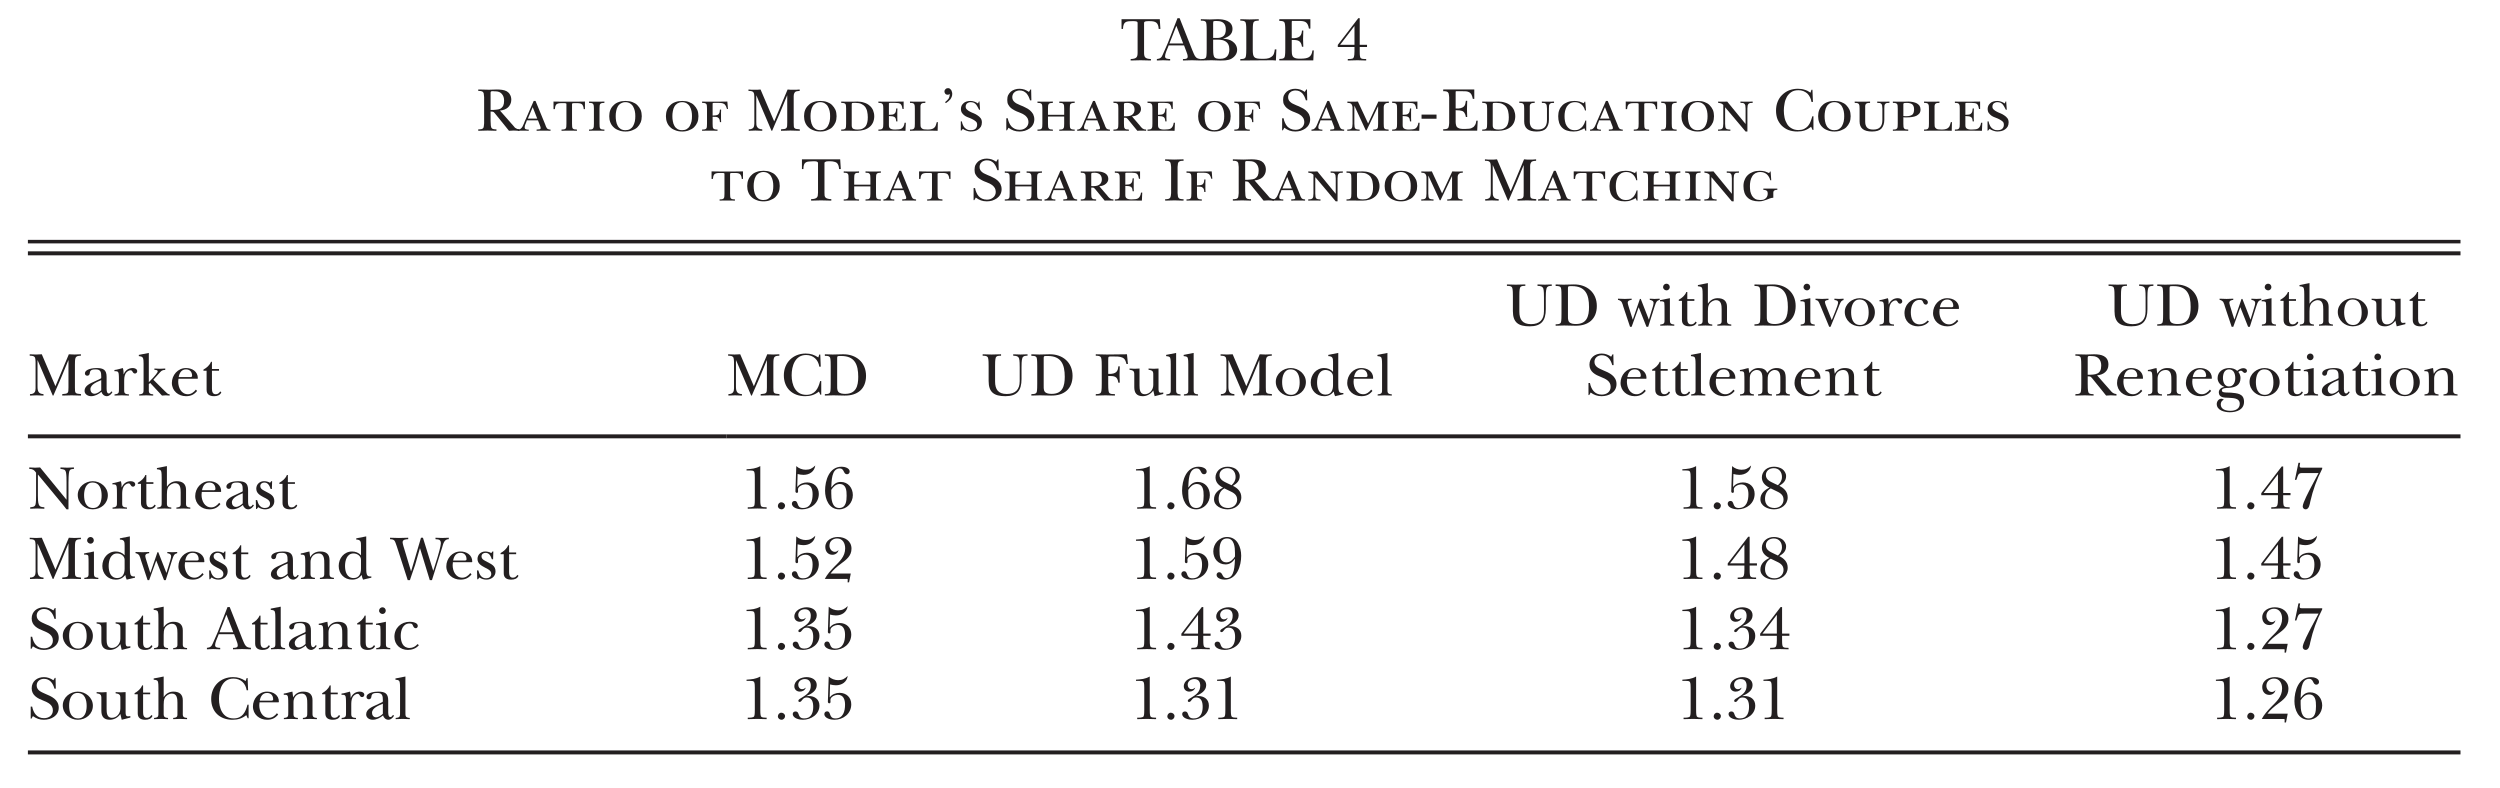 <?xml version="1.0" encoding="UTF-8"?>
<svg xmlns="http://www.w3.org/2000/svg" xmlns:xlink="http://www.w3.org/1999/xlink" width="320.626pt" height="101.069pt" viewBox="0 0 320.626 101.069" version="1.1">
<defs>
<g>
<symbol overflow="visible" id="glyph0-0">
<path style="stroke:none;" d=""/>
</symbol>
<symbol overflow="visible" id="glyph0-1">
<path style="stroke:none;" d="M 5.078 -5.281 L 0.172 -5.281 L 0.172 -4.031 L 0.359 -4.031 C 0.391 -4.984 0.766 -5.031 1.562 -5.031 C 1.875 -5.031 2.234 -5.047 2.234 -4.812 L 2.234 -1.016 C 2.234 -0.422 2.125 -0.203 1.344 -0.172 L 1.344 0.016 C 1.781 0 2.188 -0.016 2.609 -0.016 C 3.062 -0.016 3.5 0 3.938 0.016 L 3.938 -0.172 C 3.172 -0.203 3.062 -0.422 3.062 -1.016 L 3.062 -4.812 C 3.062 -5.062 3.531 -5.031 3.828 -5.031 C 4.578 -5.031 4.891 -4.812 4.938 -4.031 L 5.156 -4.031 Z M 5.078 -5.281 "/>
</symbol>
<symbol overflow="visible" id="glyph0-2">
<path style="stroke:none;" d="M 1.344 -1.922 L 3.312 -1.922 L 3.625 -1.094 C 3.703 -0.906 3.781 -0.672 3.781 -0.469 C 3.781 -0.156 3.391 -0.172 3.172 -0.172 L 3.172 0.016 C 3.547 0 3.938 -0.016 4.328 -0.016 C 4.703 -0.016 5.094 0 5.469 0.016 L 5.469 -0.172 C 5.188 -0.203 4.953 -0.234 4.781 -0.469 C 4.625 -0.641 4.453 -1.141 4.359 -1.344 L 2.75 -5.406 L 2.469 -5.406 L 1.25 -2.266 C 1.031 -1.75 0.812 -1.25 0.578 -0.734 C 0.422 -0.344 0.25 -0.219 -0.172 -0.172 L -0.172 0.016 C 0.094 0 0.375 -0.016 0.641 -0.016 C 0.938 -0.016 1.234 0 1.531 0.016 L 1.531 -0.172 C 1.281 -0.188 0.875 -0.172 0.875 -0.516 C 0.875 -0.828 1.141 -1.422 1.266 -1.719 Z M 1.438 -2.172 L 2.328 -4.438 L 3.203 -2.172 Z M 1.438 -2.172 "/>
</symbol>
<symbol overflow="visible" id="glyph0-3">
<path style="stroke:none;" d="M 1.797 -4.672 C 1.797 -4.734 1.797 -4.953 1.844 -5.016 C 1.906 -5.062 2.219 -5.047 2.312 -5.047 C 3.031 -5.047 3.422 -4.703 3.422 -3.984 C 3.422 -3.594 3.344 -3.25 3.016 -3.047 C 2.703 -2.859 2.406 -2.875 2.062 -2.875 L 1.797 -2.875 Z M 1.797 -2.656 L 2.047 -2.656 C 2.453 -2.656 2.922 -2.688 3.297 -2.484 C 3.719 -2.266 3.875 -1.875 3.875 -1.422 C 3.875 -0.656 3.516 -0.203 2.734 -0.203 C 2.438 -0.203 2.031 -0.188 1.891 -0.531 C 1.797 -0.781 1.797 -1.266 1.797 -1.547 Z M 0.969 -1.5 C 0.969 -1.25 0.969 -0.656 0.906 -0.438 C 0.812 -0.156 0.484 -0.172 0.219 -0.172 L 0.219 0.016 C 0.672 0 1.125 -0.016 1.578 -0.016 C 1.922 -0.016 2.266 0 2.625 0.016 C 3.094 0.016 3.656 0.031 4.094 -0.188 C 4.547 -0.438 4.875 -0.828 4.875 -1.359 C 4.875 -1.812 4.625 -2.203 4.25 -2.453 C 3.938 -2.672 3.531 -2.75 3.094 -2.781 L 3.094 -2.797 C 3.703 -2.984 4.281 -3.297 4.281 -4.031 C 4.281 -5.094 3.156 -5.297 2.312 -5.281 C 2 -5.266 1.688 -5.25 1.375 -5.25 C 0.984 -5.25 0.609 -5.266 0.219 -5.281 L 0.219 -5.094 C 0.484 -5.094 0.812 -5.109 0.906 -4.828 C 0.969 -4.609 0.969 -4.016 0.969 -3.766 Z M 0.969 -1.5 "/>
</symbol>
<symbol overflow="visible" id="glyph0-4">
<path style="stroke:none;" d="M 0.969 -1.5 C 0.969 -1.25 0.969 -0.656 0.891 -0.438 C 0.797 -0.172 0.469 -0.172 0.203 -0.172 L 0.203 0.016 C 1.578 0 2.969 0 4.344 -0.016 C 4.484 0 4.625 0 4.766 0.016 L 4.828 -1.406 L 4.625 -1.406 C 4.562 -0.953 4.516 -0.641 4.109 -0.406 C 3.781 -0.188 3.359 -0.203 2.969 -0.203 C 1.953 -0.203 1.797 -0.375 1.797 -1.391 L 1.797 -3.766 C 1.797 -4.016 1.797 -4.609 1.875 -4.828 C 1.984 -5.094 2.312 -5.094 2.562 -5.094 L 2.562 -5.281 C 2.156 -5.266 1.766 -5.25 1.359 -5.25 C 0.969 -5.25 0.594 -5.266 0.203 -5.281 L 0.203 -5.094 C 0.469 -5.094 0.797 -5.094 0.891 -4.828 C 0.969 -4.609 0.969 -4.016 0.969 -3.766 Z M 0.969 -1.5 "/>
</symbol>
<symbol overflow="visible" id="glyph0-5">
<path style="stroke:none;" d="M 0.969 -1.516 C 0.969 -1.266 0.969 -0.672 0.891 -0.453 C 0.797 -0.188 0.469 -0.188 0.203 -0.188 L 0.203 0 L 4.562 0 L 4.625 -1.281 L 4.453 -1.281 C 4.344 -0.344 3.797 -0.234 2.969 -0.219 C 2.641 -0.203 2.156 -0.219 1.938 -0.5 C 1.797 -0.703 1.797 -1.078 1.797 -1.312 L 1.797 -2.625 C 2.562 -2.625 2.984 -2.578 3.109 -1.75 L 3.281 -1.75 C 3.281 -2.078 3.266 -2.406 3.25 -2.734 C 3.266 -3.094 3.281 -3.469 3.281 -3.828 L 3.109 -3.828 C 3.062 -3.25 2.891 -2.797 1.797 -2.844 L 1.797 -4.734 C 1.797 -4.906 1.797 -5 1.812 -5.031 C 1.828 -5.078 1.891 -5.062 2.016 -5.062 L 2.578 -5.062 C 3.438 -5.062 3.844 -5.016 4 -4.078 L 4.188 -4.078 L 4.188 -5.281 L 0.203 -5.281 L 0.203 -5.062 C 0.469 -5.062 0.797 -5.062 0.891 -4.797 C 0.969 -4.578 0.969 -3.984 0.969 -3.734 Z M 0.969 -1.516 "/>
</symbol>
<symbol overflow="visible" id="glyph0-6">
<path style="stroke:none;" d="M 4.047 -1.719 L 4.047 -2 L 3.109 -2 L 3.109 -5.406 L 2.922 -5.406 L 0.297 -1.984 L 0.297 -1.719 L 2.438 -1.719 L 2.438 -1.188 C 2.438 -0.969 2.438 -0.469 2.281 -0.297 C 2.188 -0.172 1.75 -0.172 1.578 -0.172 L 1.578 0.016 C 1.984 0 2.406 -0.016 2.812 -0.016 C 3.172 -0.016 3.547 0 3.938 0.016 L 3.938 -0.172 C 3.719 -0.188 3.266 -0.125 3.172 -0.406 C 3.109 -0.625 3.109 -0.969 3.109 -1.188 L 3.109 -1.719 Z M 0.594 -2 L 2.422 -4.391 L 2.438 -4.391 L 2.438 -2 Z M 0.594 -2 "/>
</symbol>
<symbol overflow="visible" id="glyph0-7">
<path style="stroke:none;" d="M 6.031 -3.922 C 6.031 -4.219 6.031 -4.641 6.109 -4.812 C 6.219 -5.078 6.531 -5.094 6.797 -5.094 L 6.797 -5.281 C 6.516 -5.266 6.25 -5.25 6 -5.25 C 5.75 -5.25 5.5 -5.266 5.25 -5.281 L 3.531 -1.188 L 1.781 -5.281 C 1.531 -5.266 1.281 -5.25 1.047 -5.25 C 0.766 -5.25 0.5 -5.266 0.234 -5.281 L 0.234 -5.094 C 0.484 -5.094 0.812 -5.094 0.922 -4.828 C 0.953 -4.719 0.984 -4.516 0.984 -4.297 L 0.984 -0.891 C 0.984 -0.531 0.875 -0.172 0.266 -0.172 L 0.266 0.016 C 0.547 0 0.828 -0.016 1.109 -0.016 C 1.406 -0.016 1.703 0 2 0.016 L 2 -0.172 C 1.359 -0.203 1.234 -0.531 1.234 -1.156 L 1.234 -4.516 L 1.25 -4.516 L 3.188 0.016 L 3.266 0.016 C 3.609 -0.75 3.938 -1.516 4.266 -2.281 L 5.188 -4.516 L 5.203 -4.516 L 5.203 -1.031 C 5.203 -0.266 5.172 -0.234 4.406 -0.172 L 4.406 0.016 C 4.812 0 5.219 -0.016 5.609 -0.016 C 6.016 -0.016 6.406 0 6.812 0.016 L 6.812 -0.172 C 6.047 -0.234 6.031 -0.266 6.031 -1.031 Z M 6.031 -3.922 "/>
</symbol>
<symbol overflow="visible" id="glyph0-8">
<path style="stroke:none;" d="M 2.406 -0.672 C 2.188 -0.453 1.844 -0.219 1.531 -0.219 C 1.203 -0.219 1.016 -0.5 1.016 -0.797 C 1.016 -1.438 1.922 -1.75 2.406 -1.969 Z M 1.547 -1.797 C 1.031 -1.562 0.266 -1.266 0.266 -0.594 C 0.266 -0.156 0.688 0.094 1.109 0.094 C 1.594 0.094 2.062 -0.156 2.438 -0.469 C 2.516 -0.141 2.797 0.094 3.125 0.094 C 3.422 0.094 3.719 -0.172 3.844 -0.438 L 3.703 -0.516 C 3.609 -0.406 3.531 -0.25 3.375 -0.25 C 3.062 -0.25 3.094 -0.844 3.094 -1.047 L 3.094 -2.375 C 3.094 -3.281 2.688 -3.516 1.797 -3.516 C 1.391 -3.516 0.312 -3.406 0.312 -2.812 C 0.312 -2.641 0.453 -2.531 0.625 -2.531 C 0.828 -2.531 0.922 -2.703 0.938 -2.875 C 0.969 -3.297 1.297 -3.344 1.703 -3.344 C 2.359 -3.344 2.406 -2.953 2.406 -2.406 C 2.406 -2.312 2.422 -2.219 2.344 -2.172 Z M 1.547 -1.797 "/>
</symbol>
<symbol overflow="visible" id="glyph0-9">
<path style="stroke:none;" d="M 0.844 -0.906 C 0.844 -0.375 0.875 -0.188 0.281 -0.141 L 0.281 0.016 C 0.594 0 0.891 -0.016 1.203 -0.016 C 1.516 -0.016 1.828 0 2.125 0.016 L 2.125 -0.141 C 1.453 -0.172 1.516 -0.375 1.516 -0.953 L 1.516 -1.75 C 1.516 -2.109 1.516 -2.5 1.703 -2.828 C 1.828 -3.031 2.094 -3.234 2.328 -3.234 C 2.641 -3.234 2.562 -2.812 2.906 -2.812 C 3.062 -2.812 3.188 -2.953 3.188 -3.109 C 3.188 -3.406 2.859 -3.516 2.609 -3.516 C 2.062 -3.516 1.656 -3.203 1.453 -2.719 L 1.438 -2.719 C 1.453 -3 1.422 -3.281 1.344 -3.516 C 0.984 -3.438 0.641 -3.297 0.266 -3.266 L 0.266 -3.109 C 0.516 -3.109 0.719 -3.141 0.797 -2.859 C 0.844 -2.672 0.844 -2.109 0.844 -1.891 Z M 0.844 -0.906 "/>
</symbol>
<symbol overflow="visible" id="glyph0-10">
<path style="stroke:none;" d="M 1.516 -5.453 L 0.234 -5.203 L 0.234 -5.047 C 0.422 -5.016 0.641 -5.016 0.75 -4.828 C 0.844 -4.688 0.844 -4.25 0.844 -4.078 L 0.844 -0.906 C 0.844 -0.375 0.875 -0.188 0.281 -0.141 L 0.281 0.016 C 0.594 0 0.891 -0.016 1.188 -0.016 C 1.484 -0.016 1.781 0 2.078 0.016 L 2.078 -0.141 C 1.453 -0.188 1.516 -0.422 1.516 -0.953 L 1.516 -1.453 L 1.688 -1.609 L 3.203 0.016 C 3.375 0 3.531 -0.016 3.703 -0.016 C 3.859 -0.016 4.031 0 4.188 0.016 L 4.188 -0.141 C 3.891 -0.188 3.844 -0.312 3.625 -0.5 L 2.094 -2.016 L 2.828 -2.828 C 3.109 -3.141 3.188 -3.266 3.625 -3.281 L 3.625 -3.453 C 3.406 -3.438 3.172 -3.422 2.938 -3.422 C 2.719 -3.422 2.469 -3.438 2.234 -3.453 L 2.234 -3.281 C 2.375 -3.281 2.656 -3.281 2.656 -3.094 C 2.656 -2.906 2.188 -2.406 2.062 -2.266 L 1.516 -1.703 Z M 1.516 -5.453 "/>
</symbol>
<symbol overflow="visible" id="glyph0-11">
<path style="stroke:none;" d="M 3.391 -0.75 C 3.141 -0.422 2.781 -0.156 2.375 -0.156 C 1.516 -0.156 1.125 -1 1.125 -1.766 L 1.156 -2.141 L 3.453 -2.141 C 3.531 -2.141 3.641 -2.109 3.641 -2.219 C 3.641 -3.078 2.906 -3.516 2.125 -3.516 C 1.078 -3.516 0.312 -2.609 0.312 -1.609 C 0.312 -0.594 1.141 0.094 2.125 0.094 C 2.734 0.094 3.172 -0.109 3.547 -0.578 Z M 1.188 -2.359 C 1.281 -2.875 1.531 -3.344 2.125 -3.344 C 2.625 -3.344 2.906 -3.016 2.906 -2.516 C 2.906 -2.312 2.641 -2.359 2.516 -2.359 Z M 1.188 -2.359 "/>
</symbol>
<symbol overflow="visible" id="glyph0-12">
<path style="stroke:none;" d="M 0.766 -3.172 L 0.766 -0.719 C 0.766 -0.125 1.156 0.094 1.734 0.094 C 2.125 0.094 2.516 -0.031 2.656 -0.406 L 2.516 -0.516 C 2.375 -0.312 2.219 -0.156 1.938 -0.156 C 1.516 -0.156 1.453 -0.531 1.453 -0.891 L 1.453 -3.172 L 2.359 -3.172 L 2.359 -3.391 L 1.453 -3.391 L 1.453 -4.312 L 1.328 -4.312 C 1.156 -3.859 0.766 -3.547 0.359 -3.312 L 0.359 -3.172 Z M 0.766 -3.172 "/>
</symbol>
<symbol overflow="visible" id="glyph0-13">
<path style="stroke:none;" d="M 4.797 -4.875 C 4.25 -5.219 3.828 -5.375 3.172 -5.375 C 1.547 -5.375 0.375 -4.203 0.375 -2.578 C 0.375 -0.938 1.484 0.094 3.109 0.094 C 3.797 0.094 4.344 -0.078 4.875 -0.5 L 5.062 -0.094 L 5.172 -0.094 L 5.172 -1.844 L 5.031 -1.844 C 4.781 -0.875 4.375 -0.078 3.25 -0.078 C 1.844 -0.078 1.375 -1.375 1.375 -2.578 C 1.375 -3.781 1.812 -5.188 3.234 -5.188 C 4.172 -5.188 4.797 -4.562 4.922 -3.688 L 5.109 -3.688 L 5.047 -5.25 L 4.922 -5.25 Z M 4.797 -4.875 "/>
</symbol>
<symbol overflow="visible" id="glyph0-14">
<path style="stroke:none;" d="M 0.969 -1.5 C 0.969 -1.25 0.969 -0.656 0.906 -0.438 C 0.812 -0.172 0.484 -0.172 0.219 -0.172 L 0.219 0.016 C 0.578 0 0.938 -0.016 1.312 -0.016 C 1.781 -0.016 2.266 0 2.734 0.016 C 4.391 0.047 5.5 -0.828 5.5 -2.516 C 5.5 -4.25 4.219 -5.312 2.531 -5.281 C 2.094 -5.266 1.656 -5.25 1.234 -5.25 C 0.891 -5.25 0.547 -5.266 0.219 -5.281 L 0.219 -5.078 C 0.484 -5.078 0.812 -5.094 0.906 -4.812 C 0.969 -4.594 0.969 -4 0.969 -3.75 Z M 1.797 -4.766 C 1.797 -4.828 1.797 -4.953 1.844 -5.016 C 1.922 -5.078 2.234 -5.062 2.328 -5.062 C 4.047 -5.062 4.5 -3.969 4.5 -2.391 C 4.5 -1.203 4.219 -0.203 2.828 -0.203 C 2.516 -0.203 2.109 -0.234 1.922 -0.5 C 1.766 -0.734 1.797 -1.125 1.797 -1.391 Z M 1.797 -4.766 "/>
</symbol>
<symbol overflow="visible" id="glyph0-15">
<path style="stroke:none;" d="M 5.203 -3.578 C 5.203 -3.906 5.203 -4.516 5.312 -4.812 C 5.438 -5.094 5.719 -5.094 5.969 -5.094 L 5.969 -5.281 C 5.656 -5.266 5.375 -5.25 5.078 -5.25 C 4.766 -5.25 4.453 -5.266 4.141 -5.281 L 4.141 -5.094 C 4.453 -5.094 4.781 -5.062 4.891 -4.734 C 4.969 -4.484 4.969 -3.859 4.969 -3.578 L 4.969 -1.828 C 4.969 -0.766 4.422 -0.188 3.312 -0.188 C 2.219 -0.188 1.812 -0.766 1.812 -1.797 L 1.812 -3.766 C 1.812 -4.016 1.812 -4.609 1.891 -4.828 C 1.984 -5.109 2.312 -5.094 2.578 -5.094 L 2.578 -5.281 C 2.172 -5.266 1.766 -5.25 1.359 -5.25 C 0.984 -5.25 0.594 -5.266 0.219 -5.281 L 0.219 -5.094 C 0.484 -5.094 0.812 -5.094 0.906 -4.828 C 0.984 -4.609 0.984 -4.016 0.984 -3.766 L 0.984 -1.844 C 0.984 -0.406 1.688 0.094 3.125 0.094 C 4.641 0.094 5.203 -0.641 5.203 -2.109 Z M 5.203 -3.578 "/>
</symbol>
<symbol overflow="visible" id="glyph0-16">
<path style="stroke:none;" d="M 4.156 -5.281 C 3.297 -5.266 2.438 -5.25 1.578 -5.25 C 1.109 -5.25 0.641 -5.266 0.156 -5.281 L 0.156 -5.094 C 0.406 -5.094 0.734 -5.094 0.844 -4.828 C 0.922 -4.609 0.922 -4.016 0.922 -3.766 L 0.922 -1.5 C 0.922 -1.25 0.922 -0.656 0.844 -0.438 C 0.734 -0.172 0.406 -0.172 0.156 -0.172 L 0.156 0.016 C 0.578 0 0.969 -0.016 1.391 -0.016 C 1.797 -0.016 2.203 0 2.609 0.016 L 2.609 -0.172 C 2.344 -0.188 1.938 -0.125 1.828 -0.438 C 1.75 -0.656 1.75 -1.25 1.75 -1.5 L 1.75 -2.5 C 2.516 -2.5 2.938 -2.484 3.047 -1.641 L 3.234 -1.641 C 3.219 -1.969 3.219 -2.312 3.203 -2.641 C 3.219 -3 3.219 -3.375 3.234 -3.734 L 3.047 -3.734 C 3 -3.156 2.844 -2.719 1.75 -2.766 L 1.75 -4.547 C 1.75 -4.781 1.766 -4.922 1.812 -4.953 C 1.906 -5.016 2.062 -5 2.375 -5 C 2.766 -5 3.219 -5.016 3.562 -4.859 C 3.922 -4.703 4 -4.375 4.094 -4.031 L 4.281 -4.031 Z M 4.156 -5.281 "/>
</symbol>
<symbol overflow="visible" id="glyph0-17">
<path style="stroke:none;" d="M 1.438 -3.453 C 1.234 -3.438 1.031 -3.422 0.812 -3.422 C 0.594 -3.422 0.375 -3.438 0.156 -3.453 L 0.156 -3.297 C 0.812 -3.203 0.766 -3.016 0.766 -2.406 L 0.766 -1.047 C 0.766 -0.344 1.062 0.094 1.859 0.094 C 2.406 0.094 2.906 -0.203 3.203 -0.641 L 3.375 0.094 L 4.484 -0.188 L 4.484 -0.375 C 4.375 -0.359 4.266 -0.344 4.172 -0.344 C 3.875 -0.344 3.875 -0.656 3.875 -0.875 L 3.875 -3.453 C 3.688 -3.438 3.469 -3.438 3.25 -3.422 C 3.031 -3.438 2.812 -3.438 2.594 -3.453 L 2.594 -3.297 C 3.25 -3.203 3.203 -3.016 3.203 -2.406 L 3.203 -1.344 C 3.203 -0.719 2.734 -0.156 2.109 -0.156 C 1.484 -0.156 1.438 -0.797 1.438 -1.266 Z M 1.438 -3.453 "/>
</symbol>
<symbol overflow="visible" id="glyph0-18">
<path style="stroke:none;" d="M 1.469 -5.453 L 0.188 -5.203 L 0.188 -5.047 C 0.375 -5.016 0.609 -5.031 0.703 -4.828 C 0.781 -4.656 0.781 -4.172 0.781 -3.969 L 0.781 -0.906 C 0.781 -0.375 0.828 -0.188 0.219 -0.141 L 0.219 0.016 C 0.516 0 0.812 -0.016 1.109 -0.016 C 1.406 -0.016 1.719 0 2.031 0.016 L 2.031 -0.141 C 1.391 -0.188 1.484 -0.422 1.469 -0.953 Z M 1.469 -5.453 "/>
</symbol>
<symbol overflow="visible" id="glyph0-19">
<path style="stroke:none;" d="M 2.234 -3.516 C 1.266 -3.516 0.312 -2.781 0.312 -1.75 C 0.312 -0.703 1.203 0.094 2.234 0.094 C 3.281 0.094 4.172 -0.641 4.172 -1.719 C 4.172 -2.75 3.234 -3.516 2.234 -3.516 Z M 2.203 -3.344 C 3.156 -3.344 3.375 -2.438 3.375 -1.672 C 3.375 -0.953 3.156 -0.078 2.281 -0.078 C 1.344 -0.078 1.125 -0.953 1.125 -1.719 C 1.125 -2.422 1.344 -3.344 2.203 -3.344 Z M 2.203 -3.344 "/>
</symbol>
<symbol overflow="visible" id="glyph0-20">
<path style="stroke:none;" d="M 3.156 -1.312 C 3.156 -0.688 2.922 -0.109 2.203 -0.109 C 1.344 -0.109 1.109 -0.938 1.109 -1.656 C 1.109 -2.359 1.344 -3.266 2.203 -3.266 C 2.656 -3.266 3.156 -2.953 3.156 -2.453 Z M 4.484 -0.156 L 4.484 -0.312 C 4.234 -0.312 4.016 -0.297 3.906 -0.578 C 3.828 -0.797 3.828 -1.188 3.828 -1.422 L 3.828 -5.453 L 2.547 -5.203 L 2.547 -5.047 C 3.125 -5.031 3.156 -4.766 3.156 -4.281 L 3.156 -3.031 C 2.859 -3.359 2.453 -3.516 2.016 -3.516 C 0.984 -3.516 0.297 -2.641 0.297 -1.656 C 0.297 -0.672 1 0.094 2.016 0.094 C 2.547 0.094 2.906 -0.094 3.25 -0.5 C 3.281 -0.281 3.328 -0.078 3.422 0.094 Z M 4.484 -0.156 "/>
</symbol>
<symbol overflow="visible" id="glyph0-21">
<path style="stroke:none;" d="M 3.547 0.156 L 3.766 0.156 L 4.594 -2.469 C 4.656 -2.641 4.766 -3.047 4.938 -3.172 C 5.031 -3.219 5.125 -3.281 5.234 -3.297 L 5.234 -3.453 C 5.031 -3.438 4.812 -3.422 4.594 -3.422 C 4.391 -3.422 4.172 -3.438 3.969 -3.453 L 3.969 -3.297 C 4.203 -3.266 4.453 -3.172 4.453 -2.906 C 4.453 -2.75 4.406 -2.578 4.359 -2.422 L 3.859 -0.781 L 3.844 -0.781 L 2.812 -3.422 L 2.703 -3.422 L 1.797 -0.781 L 1.781 -0.781 L 1.312 -2.266 C 1.266 -2.406 1.141 -2.797 1.141 -2.938 C 1.141 -3.219 1.438 -3.281 1.641 -3.297 L 1.641 -3.453 C 1.359 -3.438 1.062 -3.422 0.781 -3.422 C 0.484 -3.422 0.188 -3.438 -0.109 -3.453 L -0.109 -3.297 C 0.062 -3.281 0.25 -3.172 0.359 -3.031 C 0.453 -2.875 0.531 -2.594 0.578 -2.422 L 1.438 0.156 L 1.641 0.156 L 2.547 -2.359 Z M 3.547 0.156 "/>
</symbol>
<symbol overflow="visible" id="glyph0-22">
<path style="stroke:none;" d="M 0.203 -3.266 L 0.203 -3.109 C 0.359 -3.125 0.703 -3.141 0.75 -2.938 C 0.781 -2.812 0.781 -2.203 0.781 -2.047 L 0.781 -0.906 C 0.781 -0.375 0.828 -0.188 0.234 -0.141 L 0.234 0.016 C 0.547 0 0.859 -0.016 1.172 -0.016 C 1.453 -0.016 1.75 0 2.031 0.016 L 2.031 -0.141 C 1.391 -0.188 1.484 -0.422 1.469 -0.953 L 1.469 -3.516 Z M 1.047 -4.516 C 1.266 -4.516 1.453 -4.719 1.453 -4.938 C 1.453 -5.188 1.266 -5.375 1.031 -5.375 C 0.797 -5.375 0.594 -5.188 0.594 -4.938 C 0.594 -4.703 0.812 -4.516 1.047 -4.516 Z M 1.047 -4.516 "/>
</symbol>
<symbol overflow="visible" id="glyph0-23">
<path style="stroke:none;" d="M 1.516 -5.453 L 0.234 -5.203 L 0.234 -5.047 C 0.422 -5.016 0.656 -5.031 0.766 -4.828 C 0.844 -4.656 0.844 -4.172 0.844 -3.969 L 0.844 -0.906 C 0.844 -0.375 0.875 -0.188 0.281 -0.141 L 0.281 0.016 C 0.578 0 0.891 -0.016 1.203 -0.016 C 1.5 -0.016 1.781 0 2.078 0.016 L 2.078 -0.141 C 1.453 -0.188 1.516 -0.422 1.516 -0.953 L 1.516 -1.828 C 1.516 -2.125 1.531 -2.453 1.656 -2.703 C 1.828 -3.031 2.219 -3.266 2.562 -3.266 C 3.234 -3.266 3.281 -2.594 3.281 -2.094 L 3.281 -0.906 C 3.281 -0.375 3.344 -0.188 2.734 -0.141 L 2.734 0.016 C 3.016 0 3.297 -0.016 3.594 -0.016 C 3.906 -0.016 4.203 0 4.516 0.016 L 4.516 -0.141 C 3.891 -0.188 3.969 -0.422 3.969 -0.953 L 3.969 -2.406 C 3.969 -3.156 3.531 -3.516 2.766 -3.516 C 2.25 -3.516 1.812 -3.266 1.531 -2.828 L 1.516 -2.828 Z M 1.516 -5.453 "/>
</symbol>
<symbol overflow="visible" id="glyph0-24">
<path style="stroke:none;" d="M 1.641 0.156 L 1.812 0.156 L 2.766 -2.172 C 2.844 -2.391 3.047 -2.922 3.172 -3.094 C 3.266 -3.203 3.359 -3.25 3.484 -3.281 L 3.484 -3.453 C 3.297 -3.438 3.109 -3.422 2.906 -3.422 C 2.719 -3.422 2.516 -3.438 2.312 -3.453 L 2.312 -3.281 C 2.516 -3.266 2.781 -3.219 2.781 -2.953 C 2.781 -2.578 2.125 -1.141 1.969 -0.703 L 1.203 -2.625 C 1.172 -2.734 1.094 -2.906 1.094 -3.031 C 1.094 -3.25 1.391 -3.281 1.547 -3.281 L 1.547 -3.453 C 1.281 -3.438 1.016 -3.422 0.734 -3.422 C 0.453 -3.422 0.172 -3.438 -0.109 -3.453 L -0.109 -3.281 C 0.25 -3.266 0.312 -3.016 0.453 -2.703 Z M 1.641 0.156 "/>
</symbol>
<symbol overflow="visible" id="glyph0-25">
<path style="stroke:none;" d="M 3.281 -0.656 C 3.031 -0.359 2.672 -0.156 2.266 -0.156 C 1.375 -0.156 1.125 -0.953 1.125 -1.719 C 1.125 -2.422 1.391 -3.297 2.25 -3.297 C 2.547 -3.297 2.609 -3.234 2.703 -3 C 2.766 -2.844 2.859 -2.688 3.062 -2.688 C 3.203 -2.688 3.312 -2.844 3.312 -2.984 C 3.312 -3.422 2.594 -3.516 2.281 -3.516 C 1.172 -3.516 0.312 -2.719 0.312 -1.594 C 0.312 -0.594 1.047 0.094 2.047 0.094 C 2.562 0.094 3.109 -0.094 3.453 -0.516 Z M 3.281 -0.656 "/>
</symbol>
<symbol overflow="visible" id="glyph0-26">
<path style="stroke:none;" d="M 0.359 -0.047 L 0.453 -0.047 L 0.641 -0.375 C 1.078 -0.062 1.5 0.094 2.047 0.094 C 2.969 0.094 3.953 -0.406 3.953 -1.453 C 3.953 -2.5 3.031 -2.906 2.188 -3.25 C 1.703 -3.469 1.125 -3.688 1.125 -4.312 C 1.125 -4.828 1.547 -5.156 2.062 -5.156 C 2.844 -5.156 3.219 -4.562 3.406 -3.891 L 3.578 -3.891 L 3.547 -5.281 L 3.453 -5.281 L 3.266 -4.969 C 2.906 -5.219 2.5 -5.375 2.062 -5.375 C 1.188 -5.375 0.484 -4.844 0.484 -3.938 C 0.484 -3.031 1.25 -2.641 1.984 -2.359 C 2.562 -2.125 3.203 -1.844 3.203 -1.109 C 3.203 -0.469 2.688 -0.109 2.062 -0.109 C 1.141 -0.109 0.703 -0.797 0.547 -1.594 L 0.359 -1.594 Z M 0.359 -0.047 "/>
</symbol>
<symbol overflow="visible" id="glyph0-27">
<path style="stroke:none;" d="M 1.484 -1.906 C 1.484 -2.203 1.484 -2.5 1.578 -2.734 C 1.719 -3.031 2.031 -3.266 2.359 -3.266 C 3.172 -3.266 3.109 -2.469 3.109 -1.906 L 3.109 -0.906 C 3.094 -0.375 3.156 -0.188 2.547 -0.141 L 2.547 0.016 C 2.859 0 3.156 -0.016 3.453 -0.016 C 3.75 -0.016 4.047 0 4.328 0.016 L 4.328 -0.141 C 3.703 -0.188 3.797 -0.422 3.781 -0.953 L 3.781 -1.906 C 3.781 -2.203 3.781 -2.5 3.891 -2.734 C 4.031 -3.031 4.344 -3.266 4.656 -3.266 C 5.469 -3.266 5.406 -2.469 5.406 -1.906 L 5.406 -0.906 C 5.406 -0.375 5.453 -0.188 4.859 -0.141 L 4.859 0.016 C 5.156 0 5.453 -0.016 5.75 -0.016 C 6.047 -0.016 6.328 0 6.625 0.016 L 6.625 -0.141 C 6.016 -0.188 6.094 -0.422 6.094 -0.953 L 6.094 -2.078 C 6.094 -2.406 6.094 -2.875 5.875 -3.141 C 5.641 -3.422 5.281 -3.516 4.938 -3.516 C 4.422 -3.516 4 -3.297 3.719 -2.875 C 3.562 -3.359 3.094 -3.516 2.625 -3.516 C 2.109 -3.516 1.719 -3.281 1.422 -2.875 L 1.328 -3.516 C 0.938 -3.453 0.641 -3.312 0.219 -3.266 L 0.219 -3.109 C 0.484 -3.109 0.703 -3.141 0.766 -2.859 C 0.797 -2.672 0.797 -2.109 0.797 -1.891 L 0.797 -0.906 C 0.797 -0.375 0.844 -0.188 0.234 -0.141 L 0.234 0.016 C 0.547 0 0.844 -0.016 1.156 -0.016 C 1.438 -0.016 1.734 0 2.016 0.016 L 2.016 -0.141 C 1.391 -0.188 1.484 -0.422 1.484 -0.953 Z M 1.484 -1.906 "/>
</symbol>
<symbol overflow="visible" id="glyph0-28">
<path style="stroke:none;" d="M 3.953 -2.422 C 3.953 -3.172 3.531 -3.516 2.766 -3.516 C 2.203 -3.516 1.766 -3.281 1.484 -2.797 L 1.469 -2.797 L 1.375 -3.516 C 0.969 -3.453 0.688 -3.312 0.266 -3.266 L 0.266 -3.109 C 0.516 -3.109 0.734 -3.141 0.797 -2.859 C 0.844 -2.672 0.844 -2.109 0.844 -1.891 L 0.844 -0.906 C 0.844 -0.375 0.875 -0.188 0.281 -0.141 L 0.281 0.016 C 0.594 0 0.891 -0.016 1.203 -0.016 C 1.5 -0.016 1.797 0 2.078 0.016 L 2.078 -0.141 C 1.453 -0.188 1.516 -0.422 1.516 -0.953 L 1.516 -2.188 C 1.516 -2.781 1.922 -3.266 2.547 -3.266 C 3.297 -3.266 3.281 -2.484 3.281 -1.922 L 3.281 -0.906 C 3.281 -0.375 3.312 -0.188 2.719 -0.141 L 2.719 0.016 C 3.031 0 3.344 -0.016 3.641 -0.016 C 3.938 -0.016 4.234 0 4.516 0.016 L 4.516 -0.141 C 3.891 -0.188 3.953 -0.422 3.953 -0.953 Z M 3.953 -2.422 "/>
</symbol>
<symbol overflow="visible" id="glyph0-29">
<path style="stroke:none;" d="M 1.797 -4.75 C 1.797 -4.844 1.781 -4.984 1.891 -5.047 C 1.953 -5.078 2.312 -5.047 2.406 -5.047 C 3.125 -5.047 3.531 -4.547 3.531 -3.844 C 3.531 -2.688 2.797 -2.656 1.797 -2.656 Z M 3 -2.578 C 3.797 -2.656 4.453 -3.094 4.453 -3.953 C 4.453 -5.078 3.531 -5.281 2.609 -5.281 C 2.281 -5.266 1.938 -5.25 1.594 -5.25 C 1.141 -5.25 0.688 -5.266 0.219 -5.281 L 0.219 -5.094 C 0.484 -5.094 0.812 -5.109 0.906 -4.828 C 0.969 -4.609 0.969 -4.016 0.969 -3.766 L 0.969 -1.5 C 0.969 -1.25 0.969 -0.656 0.906 -0.438 C 0.812 -0.172 0.484 -0.172 0.219 -0.172 L 0.219 0.016 C 0.625 0 1.031 -0.016 1.422 -0.016 C 1.812 -0.016 2.188 0 2.547 0.016 L 2.547 -0.172 C 2.297 -0.172 1.969 -0.156 1.875 -0.438 C 1.797 -0.656 1.797 -1.25 1.797 -1.5 L 1.797 -2.453 C 2.219 -2.453 2.188 -2.406 2.453 -2.094 L 3.781 -0.453 L 4.156 0.016 C 4.359 0 4.562 -0.016 4.766 -0.016 C 5 -0.016 5.234 0 5.484 0.016 L 5.484 -0.172 C 5.078 -0.234 4.953 -0.344 4.703 -0.641 Z M 3 -2.578 "/>
</symbol>
<symbol overflow="visible" id="glyph0-30">
<path style="stroke:none;" d="M 1.828 -1.156 C 1.25 -1.156 1.062 -1.75 1.062 -2.234 C 1.062 -2.734 1.219 -3.344 1.844 -3.344 C 2.453 -3.344 2.641 -2.75 2.641 -2.234 C 2.641 -1.719 2.438 -1.156 1.828 -1.156 Z M 1.547 -0.375 C 1.375 -0.391 0.922 -0.359 0.922 -0.641 C 0.922 -0.969 1.547 -0.969 1.781 -0.969 C 2.609 -1.016 3.312 -1.281 3.312 -2.234 C 3.312 -2.516 3.219 -2.797 3.031 -3.016 C 3.125 -3.094 3.25 -3.172 3.359 -3.172 C 3.609 -3.172 3.625 -2.891 3.875 -2.891 C 4.031 -2.891 4.141 -3.016 4.141 -3.156 C 4.141 -3.406 3.875 -3.5 3.672 -3.5 C 3.391 -3.5 3.109 -3.328 2.891 -3.156 C 2.625 -3.406 2.25 -3.516 1.875 -3.516 C 1.094 -3.516 0.375 -3.062 0.375 -2.219 C 0.375 -1.703 0.766 -1.266 1.234 -1.109 L 1.234 -1.094 C 0.891 -1.047 0.531 -0.797 0.531 -0.406 C 0.531 0.297 1.25 0.281 1.781 0.297 C 2.344 0.344 3.219 0.297 3.219 1.078 C 3.219 1.734 2.609 1.969 2.047 1.969 C 1.484 1.969 0.781 1.828 0.781 1.141 C 0.781 0.891 0.922 0.609 1.188 0.562 C 1.094 0.484 0.984 0.422 0.859 0.422 C 0.516 0.422 0.266 0.766 0.266 1.094 C 0.266 1.922 1.281 2.156 1.938 2.156 C 2.812 2.156 3.766 1.828 3.766 0.812 C 3.766 -0.25 2.891 -0.281 2.078 -0.359 Z M 1.547 -0.375 "/>
</symbol>
<symbol overflow="visible" id="glyph0-31">
<path style="stroke:none;" d="M 1.047 -1.656 C 1.047 -1.359 1.047 -0.844 0.984 -0.562 C 0.906 -0.219 0.609 -0.203 0.297 -0.172 L 0.297 0.016 C 0.594 0 0.891 -0.016 1.188 -0.016 C 1.484 -0.016 1.797 0 2.109 0.016 L 2.109 -0.172 C 1.812 -0.203 1.547 -0.188 1.406 -0.5 C 1.281 -0.766 1.281 -1.375 1.281 -1.656 L 1.281 -4.359 L 1.297 -4.359 L 4.438 -0.562 C 4.609 -0.344 4.781 -0.109 4.953 0.094 L 5.203 0.094 L 5.203 -3.344 C 5.203 -3.656 5.219 -4.484 5.297 -4.75 C 5.406 -5.094 5.609 -5.062 5.906 -5.094 L 5.906 -5.281 C 5.609 -5.266 5.328 -5.25 5.062 -5.25 C 4.766 -5.25 4.469 -5.266 4.172 -5.281 L 4.172 -5.094 C 4.578 -5.031 4.797 -5.062 4.891 -4.609 C 4.953 -4.281 4.953 -3.734 4.953 -3.391 L 4.953 -1.156 L 4.938 -1.156 L 1.562 -5.281 C 1.359 -5.266 1.141 -5.25 0.938 -5.25 C 0.688 -5.25 0.438 -5.266 0.172 -5.281 L 0.172 -5.094 C 0.609 -5.094 0.797 -4.969 1.047 -4.609 Z M 1.047 -1.656 "/>
</symbol>
<symbol overflow="visible" id="glyph0-32">
<path style="stroke:none;" d="M 0.562 -0.188 C 0.812 0 1.141 0.094 1.453 0.094 C 2.062 0.094 2.625 -0.297 2.625 -0.953 C 2.625 -1.672 2.125 -1.875 1.562 -2.172 C 1.266 -2.344 0.828 -2.484 0.828 -2.891 C 0.828 -3.188 1.078 -3.344 1.344 -3.344 C 1.844 -3.344 2.016 -2.906 2.156 -2.516 L 2.312 -2.516 L 2.344 -3.516 L 2.234 -3.516 L 2.078 -3.312 C 1.859 -3.453 1.547 -3.516 1.297 -3.516 C 0.75 -3.516 0.312 -3.109 0.312 -2.562 C 0.312 -1.953 0.812 -1.703 1.266 -1.453 C 1.609 -1.281 2.078 -1.094 2.078 -0.641 C 2.078 -0.25 1.766 -0.078 1.406 -0.078 C 0.812 -0.078 0.547 -0.578 0.422 -1.094 L 0.25 -1.094 L 0.281 0.047 L 0.375 0.047 Z M 0.562 -0.188 "/>
</symbol>
<symbol overflow="visible" id="glyph0-33">
<path style="stroke:none;" d="M 2.484 -5.453 C 1.891 -5.125 1.391 -5.094 0.719 -5.047 L 0.719 -4.891 L 1.188 -4.891 C 1.359 -4.891 1.609 -4.891 1.688 -4.75 C 1.781 -4.594 1.781 -4.203 1.781 -4.031 L 1.781 -1.188 C 1.781 -1 1.781 -0.516 1.703 -0.359 C 1.609 -0.156 1.094 -0.172 0.875 -0.172 L 0.875 0.016 C 1.281 0 1.703 -0.016 2.109 -0.016 C 2.5 -0.016 2.906 0 3.297 0.016 L 3.297 -0.172 C 3.078 -0.188 2.609 -0.141 2.547 -0.406 C 2.484 -0.625 2.484 -0.953 2.484 -1.188 Z M 2.484 -5.453 "/>
</symbol>
<symbol overflow="visible" id="glyph0-34">
<path style="stroke:none;" d="M 1.047 0.094 C 1.297 0.094 1.5 -0.125 1.5 -0.375 C 1.5 -0.625 1.266 -0.812 1.016 -0.812 C 0.766 -0.812 0.578 -0.578 0.578 -0.344 C 0.578 -0.094 0.797 0.094 1.047 0.094 Z M 1.047 0.094 "/>
</symbol>
<symbol overflow="visible" id="glyph0-35">
<path style="stroke:none;" d="M 1.031 -4.438 C 1.281 -4.375 1.531 -4.328 1.781 -4.328 C 2.547 -4.328 3.188 -4.75 3.297 -5.531 C 2.906 -5.156 2.609 -4.984 2.062 -4.984 C 1.641 -4.984 1.172 -5.156 0.859 -5.453 L 0.75 -2.234 C 0.75 -2.109 0.812 -2.016 0.938 -2.016 C 1.156 -2.016 1.078 -2.359 1.078 -2.469 C 1.078 -2.859 1.703 -3.109 2.016 -3.109 C 2.766 -3.109 2.953 -2.469 2.953 -1.844 C 2.953 -1.016 2.719 -0.078 1.719 -0.078 C 0.812 -0.078 1.219 -0.984 0.641 -0.984 C 0.438 -0.984 0.297 -0.828 0.297 -0.641 C 0.297 -0.078 1.141 0.094 1.578 0.094 C 2.734 0.094 3.75 -0.688 3.75 -1.891 C 3.75 -2.766 3.125 -3.359 2.25 -3.359 C 1.781 -3.359 1.281 -3.172 1.016 -2.797 L 0.984 -2.812 Z M 1.031 -4.438 "/>
</symbol>
<symbol overflow="visible" id="glyph0-36">
<path style="stroke:none;" d="M 3.953 -1.734 C 3.953 -2.641 3.359 -3.422 2.406 -3.422 C 1.844 -3.422 1.516 -3.141 1.203 -2.719 L 1.188 -2.734 C 1.234 -3.469 1.188 -5.156 2.281 -5.156 C 2.875 -5.156 2.719 -4.406 3.203 -4.406 C 3.406 -4.406 3.547 -4.562 3.547 -4.75 C 3.547 -5.219 2.875 -5.375 2.516 -5.375 C 0.906 -5.375 0.391 -3.594 0.391 -2.297 C 0.391 -1.203 0.891 0.094 2.203 0.094 C 3.203 0.094 3.953 -0.766 3.953 -1.734 Z M 1.188 -2.406 C 1.422 -2.781 1.781 -3.156 2.25 -3.156 C 3.109 -3.156 3.156 -2.312 3.156 -1.656 C 3.156 -0.984 3.078 -0.078 2.203 -0.078 C 1.25 -0.078 1.188 -1.25 1.188 -1.922 Z M 1.188 -2.406 "/>
</symbol>
<symbol overflow="visible" id="glyph0-37">
<path style="stroke:none;" d="M 2.266 -2.297 C 2.781 -2.062 3.297 -1.812 3.297 -1.156 C 3.297 -0.5 2.766 -0.078 2.141 -0.078 C 1.391 -0.078 0.922 -0.5 0.922 -1.25 C 0.922 -1.828 1.156 -2.328 1.656 -2.594 Z M 2.75 -2.922 C 3.234 -3.219 3.625 -3.547 3.625 -4.172 C 3.625 -4.547 3.406 -4.875 3.109 -5.094 C 2.812 -5.281 2.422 -5.375 2.078 -5.375 C 1.672 -5.375 1.266 -5.266 0.953 -4.984 C 0.688 -4.734 0.516 -4.375 0.516 -4.016 C 0.516 -3.359 0.938 -2.969 1.484 -2.688 C 0.875 -2.391 0.328 -1.953 0.328 -1.203 C 0.328 -0.312 1.297 0.094 2.078 0.094 C 2.984 0.094 3.828 -0.484 3.828 -1.453 C 3.828 -2.172 3.359 -2.625 2.75 -2.922 Z M 2.047 -3.25 C 1.578 -3.469 1.031 -3.719 1.031 -4.297 C 1.031 -4.875 1.516 -5.188 2.047 -5.188 C 2.719 -5.188 3.094 -4.688 3.094 -4.062 C 3.094 -3.609 2.891 -3.297 2.578 -3 Z M 2.047 -3.25 "/>
</symbol>
<symbol overflow="visible" id="glyph0-38">
<path style="stroke:none;" d="M 2.531 -2.766 C 2.281 -2.281 1.453 -0.75 1.453 -0.281 C 1.453 -0.078 1.609 0.094 1.828 0.094 C 2.266 0.094 2.359 -0.578 2.422 -0.891 C 2.75 -2.359 3.266 -3.781 3.953 -5.109 L 3.953 -5.25 L 1.594 -5.25 C 1.266 -5.25 1.062 -5.203 1.062 -5.469 C 1.062 -5.547 1.094 -5.703 1.109 -5.797 L 1.125 -5.875 L 0.906 -5.875 L 0.453 -3.688 L 0.641 -3.688 L 0.734 -3.953 C 0.938 -4.594 1.031 -4.562 1.719 -4.562 L 3.484 -4.562 Z M 2.531 -2.766 "/>
</symbol>
<symbol overflow="visible" id="glyph0-39">
<path style="stroke:none;" d="M 4.938 0.156 L 5.219 0.156 L 6.531 -4.047 C 6.656 -4.484 6.781 -5.109 7.375 -5.094 L 7.375 -5.281 C 7.094 -5.266 6.812 -5.25 6.531 -5.25 C 6.25 -5.25 5.953 -5.266 5.672 -5.281 L 5.672 -5.094 C 6.078 -5.062 6.359 -5.062 6.359 -4.562 C 6.359 -4.25 6.047 -3.141 5.938 -2.797 L 5.391 -1.047 L 5.375 -1.047 L 4.062 -5.281 L 3.812 -5.281 L 2.547 -0.984 L 2.531 -0.984 L 1.703 -3.734 C 1.641 -3.922 1.453 -4.516 1.453 -4.703 C 1.453 -5.078 1.922 -5.078 2.172 -5.094 L 2.172 -5.281 C 1.781 -5.266 1.391 -5.25 0.984 -5.25 C 0.609 -5.25 0.219 -5.266 -0.156 -5.281 L -0.156 -5.094 C 0.078 -5.078 0.281 -5.078 0.422 -4.891 C 0.531 -4.75 0.641 -4.328 0.719 -4.141 L 2.109 0.156 L 2.391 0.156 C 2.594 -0.484 2.828 -1.109 3.047 -1.75 L 3.672 -3.922 L 3.688 -3.922 Z M 4.938 0.156 "/>
</symbol>
<symbol overflow="visible" id="glyph0-40">
<path style="stroke:none;" d="M 1.094 -0.688 C 1.453 -1.188 1.953 -1.594 2.453 -1.969 C 3.125 -2.469 3.781 -2.953 3.781 -3.875 C 3.781 -4.875 2.938 -5.375 2.031 -5.375 C 1.266 -5.375 0.422 -4.953 0.422 -4.094 C 0.422 -3.531 0.75 -3.094 1.344 -3.094 C 1.688 -3.094 2.062 -3.328 2.109 -3.703 C 1.984 -3.562 1.844 -3.469 1.656 -3.469 C 1.234 -3.469 0.953 -3.875 0.953 -4.266 C 0.953 -4.828 1.391 -5.188 1.938 -5.188 C 2.656 -5.188 2.969 -4.562 2.969 -3.922 C 2.969 -2.859 2.25 -2.234 1.562 -1.547 C 1.109 -1.078 0.656 -0.578 0.359 0 L 3.078 0 C 3.219 0 3.328 -0.031 3.297 0.156 L 3.281 0.438 L 3.469 0.438 L 3.688 -0.688 Z M 1.094 -0.688 "/>
</symbol>
<symbol overflow="visible" id="glyph0-41">
<path style="stroke:none;" d="M 3.812 -2.969 C 3.812 -4.062 3.312 -5.375 2 -5.375 C 0.984 -5.375 0.234 -4.5 0.234 -3.531 C 0.234 -2.625 0.844 -1.859 1.797 -1.859 C 2.344 -1.859 2.688 -2.141 2.984 -2.547 L 3.016 -2.547 C 2.953 -1.812 3.016 -0.109 1.922 -0.109 C 1.328 -0.109 1.484 -0.859 0.984 -0.859 C 0.797 -0.859 0.656 -0.703 0.656 -0.516 C 0.656 -0.062 1.312 0.094 1.688 0.094 C 3.281 0.094 3.812 -1.688 3.812 -2.969 Z M 3.016 -2.875 C 2.781 -2.5 2.422 -2.125 1.938 -2.125 C 1.078 -2.125 1.031 -2.953 1.031 -3.609 C 1.031 -4.281 1.125 -5.188 2 -5.188 C 2.938 -5.188 3.016 -4.031 3.016 -3.344 Z M 3.016 -2.875 "/>
</symbol>
<symbol overflow="visible" id="glyph0-42">
<path style="stroke:none;" d="M 2.188 -2.766 C 2.906 -2.766 3.031 -2.125 3.031 -1.547 C 3.031 -0.797 2.766 -0.078 1.891 -0.078 C 0.906 -0.078 1.391 -0.969 0.75 -0.969 C 0.562 -0.969 0.406 -0.844 0.406 -0.656 C 0.406 -0.078 1.25 0.094 1.703 0.094 C 2.75 0.094 3.828 -0.594 3.828 -1.719 C 3.828 -2.547 3.203 -2.953 2.438 -2.953 C 2.359 -2.938 2.266 -2.938 2.188 -2.938 L 2.172 -2.953 C 2.766 -3.219 3.484 -3.594 3.484 -4.359 C 3.484 -5.078 2.797 -5.375 2.172 -5.375 C 1.484 -5.375 0.609 -4.969 0.609 -4.188 C 0.609 -3.781 0.922 -3.516 1.312 -3.516 C 1.672 -3.516 1.969 -3.688 2.078 -4.031 C 1.922 -3.906 1.797 -3.828 1.594 -3.828 C 1.297 -3.828 1.109 -4.109 1.109 -4.391 C 1.109 -4.859 1.516 -5.125 1.953 -5.125 C 2.5 -5.125 2.719 -4.766 2.719 -4.281 C 2.719 -3.469 2.188 -3.125 1.578 -2.75 C 1.453 -2.656 1.125 -2.531 1.125 -2.344 C 1.125 -2.25 1.188 -2.188 1.281 -2.188 C 1.609 -2.188 1.609 -2.766 2.188 -2.766 Z M 2.188 -2.766 "/>
</symbol>
<symbol overflow="visible" id="glyph1-0">
<path style="stroke:none;" d=""/>
</symbol>
<symbol overflow="visible" id="glyph1-1">
<path style="stroke:none;" d="M 4.703 -0.641 C 4.766 -0.562 4.812 -0.5 4.859 -0.453 C 4.906 -0.391 4.969 -0.344 5.031 -0.312 C 5.078 -0.281 5.141 -0.25 5.219 -0.219 C 5.281 -0.203 5.375 -0.188 5.484 -0.172 L 5.484 0.016 C 5.359 0.016 5.234 0 5.125 0 C 5 0 4.875 -0.016 4.766 -0.016 C 4.656 -0.016 4.547 0 4.453 0 C 4.359 0 4.25 0.016 4.156 0.016 L 3.781 -0.453 L 2.453 -2.094 C 2.391 -2.172 2.344 -2.234 2.297 -2.281 C 2.266 -2.328 2.219 -2.359 2.188 -2.391 C 2.141 -2.406 2.094 -2.422 2.047 -2.438 C 1.984 -2.438 1.906 -2.453 1.797 -2.453 L 1.797 -1.5 C 1.797 -1.438 1.797 -1.359 1.797 -1.25 C 1.797 -1.156 1.797 -1.062 1.812 -0.953 C 1.812 -0.844 1.812 -0.75 1.828 -0.656 C 1.844 -0.562 1.859 -0.484 1.875 -0.438 C 1.891 -0.375 1.938 -0.312 1.984 -0.281 C 2.031 -0.234 2.094 -0.219 2.156 -0.203 C 2.219 -0.188 2.281 -0.172 2.359 -0.172 C 2.422 -0.172 2.484 -0.172 2.547 -0.172 L 2.547 0.016 C 2.359 0.016 2.172 0 1.984 0 C 1.797 0 1.609 -0.016 1.422 -0.016 C 1.219 -0.016 1.016 0 0.828 0 C 0.625 0 0.422 0.016 0.219 0.016 L 0.219 -0.172 C 0.281 -0.172 0.359 -0.172 0.422 -0.172 C 0.484 -0.172 0.562 -0.188 0.625 -0.203 C 0.688 -0.219 0.75 -0.234 0.797 -0.281 C 0.844 -0.312 0.875 -0.375 0.906 -0.438 C 0.922 -0.484 0.922 -0.562 0.938 -0.656 C 0.953 -0.75 0.953 -0.844 0.969 -0.953 C 0.969 -1.062 0.969 -1.156 0.969 -1.25 C 0.969 -1.359 0.969 -1.438 0.969 -1.5 L 0.969 -3.766 C 0.969 -3.828 0.969 -3.906 0.969 -4 C 0.969 -4.094 0.969 -4.203 0.969 -4.297 C 0.953 -4.406 0.953 -4.5 0.938 -4.594 C 0.922 -4.703 0.922 -4.766 0.906 -4.828 C 0.875 -4.891 0.844 -4.938 0.797 -4.984 C 0.75 -5.016 0.688 -5.047 0.625 -5.062 C 0.562 -5.078 0.484 -5.094 0.422 -5.094 C 0.359 -5.094 0.281 -5.094 0.219 -5.094 L 0.219 -5.281 C 0.453 -5.266 0.688 -5.266 0.906 -5.266 C 1.141 -5.25 1.375 -5.25 1.594 -5.25 C 1.766 -5.25 1.938 -5.25 2.109 -5.266 C 2.266 -5.266 2.438 -5.266 2.609 -5.281 C 2.844 -5.281 3.062 -5.266 3.281 -5.234 C 3.5 -5.203 3.703 -5.141 3.875 -5.047 C 4.047 -4.938 4.188 -4.812 4.281 -4.625 C 4.391 -4.453 4.453 -4.234 4.453 -3.953 C 4.453 -3.75 4.406 -3.547 4.328 -3.391 C 4.25 -3.219 4.141 -3.094 4.016 -2.969 C 3.891 -2.859 3.734 -2.766 3.562 -2.703 C 3.391 -2.641 3.188 -2.594 3 -2.578 Z M 1.797 -2.656 C 2.047 -2.656 2.281 -2.656 2.484 -2.688 C 2.703 -2.703 2.875 -2.734 3.047 -2.812 C 3.188 -2.891 3.312 -3.016 3.406 -3.172 C 3.484 -3.344 3.531 -3.562 3.531 -3.844 C 3.531 -4.203 3.438 -4.484 3.234 -4.719 C 3.047 -4.938 2.766 -5.047 2.406 -5.047 C 2.391 -5.047 2.344 -5.047 2.297 -5.047 C 2.25 -5.047 2.188 -5.062 2.141 -5.062 C 2.078 -5.062 2.031 -5.062 1.984 -5.062 C 1.938 -5.062 1.906 -5.047 1.891 -5.047 C 1.828 -5.016 1.797 -4.969 1.797 -4.906 C 1.797 -4.844 1.797 -4.797 1.797 -4.75 Z M 1.797 -2.656 "/>
</symbol>
<symbol overflow="visible" id="glyph1-2">
<path style="stroke:none;" d="M 2.531 -1.547 L 1.953 -3.016 L 1.328 -1.547 Z M 2.312 -3.812 L 3.547 -0.812 C 3.594 -0.703 3.625 -0.594 3.656 -0.516 C 3.703 -0.438 3.734 -0.359 3.781 -0.297 C 3.828 -0.25 3.891 -0.203 3.953 -0.188 C 4.031 -0.156 4.125 -0.141 4.234 -0.141 L 4.234 0.016 C 4.078 0.016 3.922 0 3.781 0 C 3.641 0 3.484 0 3.344 0 C 3.188 0 3.031 0 2.891 0 C 2.75 0 2.594 0.016 2.453 0.016 L 2.453 -0.141 C 2.594 -0.141 2.719 -0.156 2.812 -0.172 C 2.922 -0.188 2.969 -0.234 2.969 -0.328 C 2.969 -0.375 2.969 -0.422 2.953 -0.469 C 2.938 -0.516 2.922 -0.547 2.906 -0.594 L 2.625 -1.328 L 1.203 -1.328 L 1.109 -1.047 C 1.062 -0.938 1.016 -0.828 0.969 -0.719 C 0.938 -0.609 0.922 -0.5 0.922 -0.422 C 0.922 -0.344 0.938 -0.281 0.969 -0.25 C 1 -0.219 1.047 -0.188 1.109 -0.172 C 1.156 -0.156 1.203 -0.141 1.266 -0.141 C 1.328 -0.141 1.391 -0.141 1.438 -0.141 L 1.438 0.016 C 1.312 0.016 1.203 0 1.094 0 C 0.969 0 0.859 0 0.75 0 C 0.625 0 0.5 0 0.391 0 C 0.281 0 0.156 0.016 0.047 0.016 L 0.047 -0.141 C 0.188 -0.141 0.312 -0.172 0.406 -0.25 C 0.5 -0.312 0.578 -0.422 0.656 -0.547 C 0.719 -0.672 0.781 -0.812 0.844 -0.969 C 0.906 -1.141 0.969 -1.297 1.062 -1.484 L 2.078 -3.812 Z M 2.312 -3.812 "/>
</symbol>
<symbol overflow="visible" id="glyph1-3">
<path style="stroke:none;" d="M 2.578 -0.906 C 2.578 -0.766 2.578 -0.625 2.594 -0.531 C 2.594 -0.438 2.625 -0.359 2.656 -0.297 C 2.703 -0.234 2.766 -0.203 2.859 -0.172 C 2.938 -0.156 3.062 -0.141 3.203 -0.141 L 3.203 0.016 C 3.047 0.016 2.875 0 2.719 0 C 2.547 0 2.391 0 2.219 0 C 2.062 0 1.891 0 1.734 0 C 1.562 0 1.406 0.016 1.234 0.016 L 1.234 -0.141 C 1.391 -0.141 1.516 -0.156 1.594 -0.172 C 1.672 -0.203 1.734 -0.234 1.781 -0.297 C 1.812 -0.359 1.844 -0.438 1.844 -0.531 C 1.859 -0.625 1.859 -0.766 1.859 -0.906 L 1.859 -3.422 C 1.859 -3.469 1.844 -3.484 1.797 -3.5 C 1.766 -3.516 1.703 -3.531 1.625 -3.531 L 1.172 -3.531 C 0.875 -3.531 0.656 -3.469 0.547 -3.344 C 0.438 -3.203 0.391 -3.016 0.375 -2.766 L 0.203 -2.766 L 0.203 -3.734 C 0.562 -3.719 0.906 -3.719 1.234 -3.719 C 1.562 -3.719 1.891 -3.719 2.219 -3.719 C 2.547 -3.719 2.875 -3.719 3.203 -3.719 C 3.531 -3.719 3.875 -3.719 4.234 -3.734 L 4.234 -2.766 L 4.078 -2.766 C 4.062 -3.016 4 -3.203 3.891 -3.344 C 3.781 -3.469 3.578 -3.531 3.266 -3.531 L 2.812 -3.531 C 2.734 -3.531 2.688 -3.516 2.641 -3.5 C 2.594 -3.484 2.578 -3.469 2.578 -3.422 Z M 2.578 -0.906 "/>
</symbol>
<symbol overflow="visible" id="glyph1-4">
<path style="stroke:none;" d="M 1.688 -0.906 C 1.688 -0.766 1.688 -0.625 1.703 -0.531 C 1.703 -0.438 1.734 -0.359 1.766 -0.297 C 1.812 -0.234 1.875 -0.203 1.953 -0.172 C 2.047 -0.156 2.156 -0.141 2.312 -0.141 L 2.312 0.016 C 2.141 0.016 1.969 0 1.812 0 C 1.656 0 1.484 0 1.328 0 C 1.156 0 0.984 0 0.828 0 C 0.672 0 0.5 0.016 0.344 0.016 L 0.344 -0.141 C 0.5 -0.141 0.609 -0.156 0.703 -0.172 C 0.781 -0.203 0.844 -0.234 0.875 -0.297 C 0.922 -0.359 0.938 -0.438 0.953 -0.531 C 0.953 -0.625 0.969 -0.766 0.969 -0.906 L 0.969 -2.812 C 0.969 -2.953 0.953 -3.078 0.953 -3.172 C 0.938 -3.266 0.922 -3.344 0.875 -3.406 C 0.844 -3.469 0.781 -3.5 0.703 -3.531 C 0.609 -3.547 0.5 -3.562 0.344 -3.562 L 0.344 -3.734 C 0.5 -3.719 0.672 -3.719 0.828 -3.719 C 0.984 -3.719 1.156 -3.719 1.328 -3.719 C 1.484 -3.719 1.656 -3.719 1.812 -3.719 C 1.969 -3.719 2.141 -3.719 2.312 -3.734 L 2.312 -3.562 C 2.156 -3.562 2.047 -3.547 1.953 -3.531 C 1.875 -3.5 1.812 -3.469 1.766 -3.406 C 1.734 -3.344 1.703 -3.266 1.703 -3.172 C 1.688 -3.078 1.688 -2.953 1.688 -2.812 Z M 1.688 -0.906 "/>
</symbol>
<symbol overflow="visible" id="glyph1-5">
<path style="stroke:none;" d="M 3.703 -1.859 C 3.703 -2.078 3.688 -2.297 3.641 -2.516 C 3.594 -2.734 3.516 -2.922 3.422 -3.094 C 3.328 -3.266 3.188 -3.406 3.031 -3.5 C 2.875 -3.594 2.672 -3.656 2.438 -3.656 C 2.203 -3.656 2.016 -3.594 1.844 -3.5 C 1.688 -3.406 1.547 -3.266 1.453 -3.094 C 1.359 -2.922 1.281 -2.734 1.25 -2.516 C 1.203 -2.297 1.188 -2.078 1.188 -1.859 C 1.188 -1.625 1.203 -1.406 1.25 -1.188 C 1.281 -0.969 1.359 -0.781 1.453 -0.609 C 1.547 -0.438 1.688 -0.297 1.844 -0.203 C 2.016 -0.109 2.203 -0.062 2.438 -0.062 C 2.672 -0.062 2.875 -0.109 3.031 -0.203 C 3.188 -0.297 3.328 -0.438 3.422 -0.609 C 3.516 -0.781 3.594 -0.969 3.641 -1.188 C 3.688 -1.406 3.703 -1.625 3.703 -1.859 Z M 4.531 -1.859 C 4.531 -1.562 4.484 -1.297 4.391 -1.062 C 4.281 -0.812 4.141 -0.609 3.969 -0.438 C 3.797 -0.266 3.562 -0.141 3.312 -0.047 C 3.062 0.062 2.766 0.109 2.453 0.109 C 2.125 0.109 1.828 0.062 1.578 -0.047 C 1.312 -0.141 1.094 -0.266 0.922 -0.438 C 0.734 -0.609 0.594 -0.812 0.5 -1.062 C 0.406 -1.297 0.359 -1.562 0.359 -1.859 C 0.359 -2.141 0.406 -2.422 0.5 -2.656 C 0.594 -2.891 0.734 -3.094 0.922 -3.266 C 1.094 -3.453 1.312 -3.578 1.578 -3.672 C 1.828 -3.766 2.125 -3.812 2.453 -3.812 C 2.766 -3.812 3.062 -3.766 3.312 -3.672 C 3.562 -3.578 3.797 -3.453 3.969 -3.266 C 4.141 -3.094 4.281 -2.891 4.391 -2.656 C 4.484 -2.422 4.531 -2.141 4.531 -1.859 Z M 4.531 -1.859 "/>
</symbol>
<symbol overflow="visible" id="glyph1-6">
<path style="stroke:none;" d="M 1.516 -0.906 C 1.516 -0.766 1.516 -0.625 1.531 -0.531 C 1.531 -0.438 1.562 -0.359 1.594 -0.297 C 1.641 -0.234 1.703 -0.203 1.797 -0.172 C 1.875 -0.156 1.984 -0.141 2.141 -0.141 L 2.141 0.016 C 1.969 0.016 1.812 0 1.641 0 C 1.484 0 1.312 0 1.156 0 C 0.984 0 0.828 0 0.656 0 C 0.5 0 0.344 0.016 0.172 0.016 L 0.172 -0.141 C 0.328 -0.141 0.453 -0.156 0.531 -0.172 C 0.609 -0.203 0.672 -0.234 0.719 -0.297 C 0.75 -0.359 0.781 -0.438 0.781 -0.531 C 0.797 -0.625 0.797 -0.766 0.797 -0.906 L 0.797 -2.812 C 0.797 -2.953 0.797 -3.078 0.781 -3.172 C 0.781 -3.266 0.75 -3.344 0.719 -3.406 C 0.672 -3.469 0.609 -3.5 0.531 -3.531 C 0.453 -3.547 0.328 -3.562 0.172 -3.562 L 0.172 -3.734 C 0.344 -3.719 0.5 -3.719 0.656 -3.719 C 0.828 -3.719 0.984 -3.719 1.156 -3.719 C 1.484 -3.719 1.859 -3.719 2.25 -3.719 C 2.656 -3.719 3.047 -3.719 3.406 -3.734 L 3.484 -2.781 L 3.359 -2.781 C 3.312 -2.906 3.281 -3.031 3.234 -3.125 C 3.188 -3.219 3.125 -3.297 3.062 -3.375 C 2.969 -3.438 2.891 -3.484 2.781 -3.516 C 2.656 -3.547 2.516 -3.562 2.359 -3.562 L 1.656 -3.562 C 1.562 -3.562 1.516 -3.531 1.516 -3.469 L 1.516 -1.938 C 1.688 -1.938 1.828 -1.953 1.938 -1.969 C 2.047 -1.984 2.141 -2.016 2.219 -2.062 C 2.281 -2.109 2.344 -2.188 2.391 -2.297 C 2.422 -2.391 2.438 -2.531 2.453 -2.703 L 2.609 -2.703 C 2.609 -2.578 2.594 -2.438 2.594 -2.312 C 2.594 -2.188 2.594 -2.062 2.594 -1.922 C 2.594 -1.781 2.594 -1.641 2.594 -1.516 C 2.594 -1.375 2.609 -1.234 2.609 -1.094 L 2.453 -1.094 C 2.453 -1.234 2.422 -1.359 2.391 -1.453 C 2.359 -1.547 2.297 -1.609 2.234 -1.656 C 2.172 -1.719 2.078 -1.75 1.953 -1.766 C 1.844 -1.781 1.703 -1.781 1.516 -1.781 Z M 1.516 -0.906 "/>
</symbol>
<symbol overflow="visible" id="glyph1-7">
<path style="stroke:none;" d="M 6.031 -1.031 C 6.031 -0.844 6.031 -0.688 6.047 -0.578 C 6.047 -0.469 6.078 -0.391 6.125 -0.344 C 6.172 -0.281 6.25 -0.234 6.375 -0.219 C 6.469 -0.203 6.625 -0.188 6.812 -0.172 L 6.812 0.016 C 6.609 0.016 6.406 0 6.203 0 C 6.016 0 5.812 -0.016 5.609 -0.016 C 5.406 -0.016 5.203 0 5.016 0 C 4.812 0 4.609 0.016 4.406 0.016 L 4.406 -0.172 C 4.594 -0.188 4.75 -0.203 4.859 -0.219 C 4.953 -0.234 5.047 -0.281 5.094 -0.344 C 5.141 -0.391 5.172 -0.469 5.188 -0.578 C 5.188 -0.688 5.203 -0.844 5.203 -1.031 L 5.203 -4.516 L 5.188 -4.516 L 4.266 -2.281 C 4.094 -1.906 3.922 -1.516 3.766 -1.141 C 3.609 -0.75 3.438 -0.375 3.266 0.016 L 3.188 0.016 L 1.25 -4.516 L 1.234 -4.516 L 1.234 -1.156 C 1.234 -0.984 1.234 -0.859 1.25 -0.734 C 1.266 -0.609 1.312 -0.516 1.375 -0.438 C 1.422 -0.359 1.5 -0.281 1.609 -0.25 C 1.703 -0.203 1.844 -0.172 2 -0.172 L 2 0.016 C 1.844 0.016 1.703 0 1.547 0 C 1.406 0 1.25 -0.016 1.109 -0.016 C 0.969 -0.016 0.828 0 0.688 0 C 0.547 0 0.406 0.016 0.266 0.016 L 0.266 -0.172 C 0.422 -0.172 0.547 -0.188 0.641 -0.234 C 0.734 -0.266 0.812 -0.328 0.859 -0.391 C 0.906 -0.453 0.938 -0.531 0.953 -0.625 C 0.969 -0.719 0.984 -0.797 0.984 -0.891 L 0.984 -4.297 C 0.984 -4.406 0.984 -4.5 0.969 -4.594 C 0.953 -4.703 0.938 -4.766 0.922 -4.828 C 0.891 -4.891 0.844 -4.938 0.797 -4.984 C 0.75 -5.016 0.703 -5.047 0.625 -5.062 C 0.562 -5.078 0.5 -5.094 0.438 -5.094 C 0.359 -5.094 0.297 -5.094 0.234 -5.094 L 0.234 -5.281 C 0.375 -5.266 0.5 -5.25 0.625 -5.25 C 0.766 -5.25 0.891 -5.25 1.047 -5.25 C 1.156 -5.25 1.281 -5.25 1.406 -5.25 C 1.531 -5.25 1.641 -5.266 1.781 -5.281 L 3.531 -1.188 L 5.25 -5.281 C 5.375 -5.266 5.5 -5.25 5.625 -5.25 C 5.75 -5.25 5.875 -5.25 6 -5.25 C 6.125 -5.25 6.25 -5.25 6.391 -5.25 C 6.516 -5.25 6.641 -5.266 6.797 -5.281 L 6.797 -5.094 C 6.734 -5.094 6.656 -5.078 6.594 -5.078 C 6.516 -5.078 6.453 -5.062 6.391 -5.047 C 6.328 -5.031 6.266 -5 6.219 -4.969 C 6.172 -4.922 6.141 -4.875 6.109 -4.812 C 6.062 -4.719 6.031 -4.594 6.031 -4.422 C 6.031 -4.234 6.031 -4.078 6.031 -3.922 Z M 6.031 -1.031 "/>
</symbol>
<symbol overflow="visible" id="glyph1-8">
<path style="stroke:none;" d="M 1.641 -0.672 C 1.641 -0.453 1.719 -0.297 1.844 -0.234 C 1.984 -0.172 2.156 -0.141 2.359 -0.141 C 2.625 -0.141 2.844 -0.172 3.016 -0.25 C 3.188 -0.328 3.328 -0.438 3.438 -0.578 C 3.531 -0.719 3.594 -0.875 3.641 -1.078 C 3.688 -1.266 3.703 -1.484 3.703 -1.734 C 3.703 -1.984 3.672 -2.234 3.625 -2.453 C 3.578 -2.688 3.484 -2.875 3.375 -3.047 C 3.25 -3.203 3.094 -3.328 2.891 -3.422 C 2.703 -3.516 2.469 -3.562 2.172 -3.562 C 2.047 -3.562 1.938 -3.562 1.875 -3.562 C 1.812 -3.562 1.75 -3.547 1.719 -3.547 C 1.688 -3.531 1.656 -3.516 1.656 -3.484 C 1.641 -3.453 1.641 -3.422 1.641 -3.375 Z M 0.922 -2.812 C 0.922 -2.953 0.922 -3.078 0.906 -3.172 C 0.906 -3.266 0.875 -3.344 0.844 -3.406 C 0.797 -3.469 0.734 -3.5 0.656 -3.531 C 0.578 -3.547 0.453 -3.562 0.297 -3.562 L 0.297 -3.734 C 0.453 -3.719 0.609 -3.719 0.766 -3.719 C 0.906 -3.719 1.062 -3.719 1.219 -3.719 C 1.406 -3.719 1.594 -3.719 1.812 -3.719 C 2.016 -3.719 2.188 -3.734 2.359 -3.734 C 2.672 -3.734 2.969 -3.688 3.234 -3.594 C 3.5 -3.516 3.734 -3.391 3.922 -3.219 C 4.125 -3.062 4.266 -2.859 4.375 -2.625 C 4.469 -2.391 4.531 -2.125 4.531 -1.844 C 4.531 -1.547 4.469 -1.281 4.375 -1.062 C 4.266 -0.828 4.125 -0.625 3.922 -0.469 C 3.734 -0.312 3.5 -0.188 3.234 -0.109 C 2.969 -0.031 2.672 0.016 2.359 0.016 C 2.172 0.016 2 0.016 1.828 0.016 C 1.641 0 1.469 0 1.281 0 C 1.125 0 0.953 0 0.797 0 C 0.625 0 0.469 0.016 0.297 0.016 L 0.297 -0.141 C 0.453 -0.141 0.578 -0.156 0.656 -0.172 C 0.734 -0.203 0.797 -0.234 0.844 -0.297 C 0.875 -0.359 0.906 -0.438 0.906 -0.531 C 0.922 -0.625 0.922 -0.766 0.922 -0.906 Z M 0.922 -2.812 "/>
</symbol>
<symbol overflow="visible" id="glyph1-9">
<path style="stroke:none;" d="M 0.859 -2.812 C 0.859 -2.953 0.844 -3.078 0.844 -3.172 C 0.828 -3.266 0.812 -3.344 0.766 -3.406 C 0.734 -3.469 0.656 -3.5 0.578 -3.531 C 0.5 -3.547 0.391 -3.562 0.234 -3.562 L 0.234 -3.734 C 0.391 -3.719 0.562 -3.719 0.719 -3.719 C 0.875 -3.719 1.047 -3.719 1.219 -3.719 C 1.547 -3.719 1.906 -3.719 2.312 -3.719 C 2.719 -3.719 3.094 -3.719 3.469 -3.734 L 3.469 -2.781 L 3.328 -2.781 C 3.297 -2.938 3.266 -3.062 3.234 -3.172 C 3.188 -3.266 3.141 -3.359 3.078 -3.422 C 3 -3.469 2.906 -3.516 2.812 -3.531 C 2.703 -3.547 2.562 -3.562 2.406 -3.562 L 1.719 -3.562 C 1.625 -3.562 1.578 -3.531 1.578 -3.469 L 1.578 -2.031 C 1.75 -2.031 1.891 -2.047 2.016 -2.062 C 2.125 -2.078 2.219 -2.109 2.281 -2.172 C 2.359 -2.234 2.422 -2.312 2.453 -2.422 C 2.484 -2.531 2.5 -2.672 2.516 -2.844 L 2.672 -2.844 C 2.656 -2.703 2.656 -2.562 2.656 -2.438 C 2.656 -2.281 2.656 -2.156 2.656 -2.016 C 2.656 -1.875 2.656 -1.734 2.656 -1.594 C 2.656 -1.453 2.656 -1.312 2.672 -1.188 L 2.516 -1.188 C 2.5 -1.328 2.484 -1.453 2.453 -1.547 C 2.422 -1.625 2.375 -1.703 2.297 -1.75 C 2.219 -1.797 2.125 -1.828 2.016 -1.844 C 1.891 -1.859 1.75 -1.875 1.578 -1.875 L 1.578 -0.703 C 1.578 -0.484 1.641 -0.344 1.766 -0.266 C 1.891 -0.188 2.094 -0.141 2.375 -0.141 C 2.547 -0.141 2.719 -0.156 2.859 -0.172 C 3 -0.188 3.125 -0.219 3.219 -0.281 C 3.312 -0.344 3.391 -0.438 3.453 -0.547 C 3.516 -0.656 3.562 -0.812 3.594 -1.016 L 3.75 -1.016 L 3.703 0.016 C 3.281 0.016 2.875 0 2.469 0 C 2.047 0 1.625 0 1.219 0 C 1.047 0 0.875 0 0.719 0 C 0.562 0 0.391 0.016 0.234 0.016 L 0.234 -0.141 C 0.391 -0.141 0.5 -0.156 0.578 -0.172 C 0.656 -0.203 0.734 -0.234 0.766 -0.297 C 0.812 -0.359 0.828 -0.438 0.844 -0.531 C 0.844 -0.625 0.859 -0.766 0.859 -0.906 Z M 0.859 -2.812 "/>
</symbol>
<symbol overflow="visible" id="glyph1-10">
<path style="stroke:none;" d="M 1.625 -0.969 C 1.625 -0.812 1.625 -0.672 1.641 -0.562 C 1.656 -0.453 1.719 -0.375 1.781 -0.312 C 1.844 -0.25 1.922 -0.203 2.062 -0.172 C 2.188 -0.156 2.359 -0.141 2.562 -0.141 C 2.797 -0.141 2.984 -0.172 3.125 -0.219 C 3.266 -0.266 3.375 -0.344 3.453 -0.438 C 3.531 -0.516 3.578 -0.625 3.609 -0.734 C 3.641 -0.844 3.688 -0.953 3.719 -1.094 L 3.859 -1.094 L 3.828 0.016 C 3.594 0.016 3.375 0 3.109 0 C 2.859 0 2.531 0 2.156 0 C 1.766 0 1.406 0 1.078 0 C 0.766 0 0.5 0.016 0.281 0.016 L 0.281 -0.141 C 0.438 -0.141 0.547 -0.156 0.625 -0.172 C 0.719 -0.203 0.781 -0.234 0.812 -0.297 C 0.859 -0.359 0.875 -0.438 0.891 -0.531 C 0.891 -0.625 0.906 -0.766 0.906 -0.906 L 0.906 -2.812 C 0.906 -2.953 0.891 -3.078 0.891 -3.172 C 0.875 -3.266 0.859 -3.344 0.812 -3.406 C 0.781 -3.469 0.719 -3.5 0.625 -3.531 C 0.547 -3.547 0.438 -3.562 0.281 -3.562 L 0.281 -3.734 C 0.438 -3.719 0.609 -3.719 0.766 -3.719 C 0.922 -3.719 1.094 -3.719 1.266 -3.719 C 1.422 -3.719 1.594 -3.719 1.75 -3.719 C 1.906 -3.719 2.078 -3.719 2.25 -3.734 L 2.25 -3.562 C 2.094 -3.562 1.969 -3.547 1.891 -3.531 C 1.812 -3.5 1.75 -3.469 1.703 -3.406 C 1.656 -3.344 1.641 -3.266 1.625 -3.172 C 1.625 -3.078 1.625 -2.953 1.625 -2.812 Z M 1.625 -0.969 "/>
</symbol>
<symbol overflow="visible" id="glyph1-11">
<path style="stroke:none;" d="M 2.891 -2.688 L 2.766 -2.688 C 2.703 -2.812 2.641 -2.922 2.578 -3.047 C 2.516 -3.156 2.453 -3.266 2.375 -3.359 C 2.297 -3.453 2.203 -3.516 2.094 -3.578 C 1.969 -3.625 1.844 -3.656 1.688 -3.656 C 1.5 -3.656 1.344 -3.594 1.219 -3.5 C 1.109 -3.391 1.047 -3.25 1.047 -3.078 C 1.047 -2.922 1.094 -2.812 1.203 -2.719 C 1.297 -2.609 1.438 -2.531 1.578 -2.453 C 1.734 -2.375 1.906 -2.281 2.094 -2.219 C 2.266 -2.141 2.438 -2.062 2.578 -1.953 C 2.734 -1.859 2.859 -1.734 2.969 -1.594 C 3.078 -1.453 3.125 -1.266 3.125 -1.047 C 3.125 -0.844 3.078 -0.656 3 -0.516 C 2.906 -0.375 2.797 -0.25 2.656 -0.156 C 2.531 -0.062 2.375 0 2.203 0.047 C 2.031 0.078 1.844 0.109 1.656 0.109 C 1.5 0.109 1.328 0.062 1.141 0 C 0.953 -0.062 0.797 -0.141 0.688 -0.234 L 0.484 0 L 0.422 0 L 0.422 -1.188 L 0.562 -1.188 C 0.578 -1.031 0.625 -0.891 0.688 -0.75 C 0.75 -0.609 0.812 -0.484 0.906 -0.391 C 1.016 -0.281 1.125 -0.203 1.25 -0.141 C 1.375 -0.078 1.516 -0.062 1.688 -0.062 C 1.953 -0.062 2.156 -0.109 2.297 -0.234 C 2.453 -0.375 2.516 -0.547 2.516 -0.766 C 2.516 -0.938 2.469 -1.078 2.359 -1.172 C 2.25 -1.266 2.125 -1.359 1.969 -1.438 C 1.828 -1.516 1.656 -1.594 1.484 -1.656 C 1.297 -1.719 1.125 -1.797 0.969 -1.891 C 0.828 -1.984 0.703 -2.109 0.594 -2.25 C 0.484 -2.391 0.438 -2.578 0.438 -2.797 C 0.438 -2.938 0.469 -3.062 0.516 -3.188 C 0.578 -3.312 0.656 -3.422 0.766 -3.516 C 0.859 -3.609 0.984 -3.688 1.141 -3.734 C 1.297 -3.781 1.469 -3.812 1.656 -3.812 C 1.828 -3.812 2 -3.781 2.172 -3.719 C 2.344 -3.656 2.5 -3.578 2.625 -3.484 L 2.75 -3.75 L 2.812 -3.75 Z M 2.891 -2.688 "/>
</symbol>
<symbol overflow="visible" id="glyph1-12">
<path style="stroke:none;" d="M 0.359 -1.594 L 0.547 -1.594 C 0.578 -1.391 0.641 -1.203 0.719 -1.031 C 0.797 -0.844 0.891 -0.688 1.016 -0.547 C 1.141 -0.422 1.281 -0.312 1.453 -0.234 C 1.625 -0.156 1.828 -0.109 2.062 -0.109 C 2.203 -0.109 2.359 -0.125 2.5 -0.172 C 2.625 -0.219 2.75 -0.281 2.859 -0.375 C 2.953 -0.453 3.047 -0.547 3.109 -0.688 C 3.172 -0.812 3.203 -0.953 3.203 -1.109 C 3.203 -1.281 3.156 -1.453 3.094 -1.578 C 3.016 -1.703 2.922 -1.828 2.812 -1.922 C 2.703 -2.016 2.562 -2.094 2.422 -2.172 C 2.266 -2.234 2.125 -2.297 1.984 -2.359 C 1.797 -2.422 1.609 -2.5 1.438 -2.594 C 1.266 -2.688 1.109 -2.781 0.953 -2.906 C 0.812 -3.031 0.703 -3.172 0.609 -3.344 C 0.516 -3.5 0.484 -3.703 0.484 -3.938 C 0.484 -4.156 0.516 -4.375 0.594 -4.547 C 0.688 -4.719 0.797 -4.875 0.938 -5 C 1.094 -5.125 1.25 -5.219 1.453 -5.281 C 1.641 -5.344 1.844 -5.375 2.062 -5.375 C 2.281 -5.375 2.5 -5.328 2.703 -5.266 C 2.891 -5.188 3.094 -5.094 3.266 -4.969 L 3.453 -5.281 L 3.547 -5.281 L 3.578 -3.891 L 3.406 -3.891 C 3.359 -4.062 3.281 -4.219 3.219 -4.375 C 3.141 -4.516 3.062 -4.656 2.953 -4.781 C 2.844 -4.891 2.719 -4.984 2.562 -5.062 C 2.422 -5.125 2.25 -5.156 2.062 -5.156 C 1.938 -5.156 1.812 -5.141 1.703 -5.094 C 1.578 -5.062 1.484 -5 1.406 -4.922 C 1.312 -4.859 1.25 -4.766 1.203 -4.656 C 1.156 -4.547 1.125 -4.438 1.125 -4.312 C 1.125 -4.156 1.156 -4.016 1.219 -3.906 C 1.281 -3.797 1.375 -3.703 1.469 -3.625 C 1.562 -3.547 1.688 -3.469 1.812 -3.422 C 1.938 -3.359 2.062 -3.297 2.188 -3.25 C 2.406 -3.172 2.609 -3.078 2.812 -2.969 C 3.031 -2.875 3.219 -2.75 3.391 -2.609 C 3.547 -2.469 3.688 -2.312 3.797 -2.125 C 3.891 -1.922 3.953 -1.703 3.953 -1.453 C 3.953 -1.188 3.891 -0.953 3.781 -0.766 C 3.672 -0.562 3.516 -0.406 3.344 -0.281 C 3.172 -0.156 2.953 -0.062 2.734 0.016 C 2.5 0.078 2.266 0.109 2.047 0.109 C 1.766 0.109 1.516 0.062 1.297 -0.016 C 1.078 -0.094 0.859 -0.219 0.641 -0.375 L 0.453 -0.047 L 0.359 -0.047 Z M 0.359 -1.594 "/>
</symbol>
<symbol overflow="visible" id="glyph1-13">
<path style="stroke:none;" d="M 1.625 -0.906 C 1.625 -0.766 1.625 -0.625 1.641 -0.531 C 1.641 -0.438 1.672 -0.359 1.719 -0.297 C 1.75 -0.234 1.812 -0.203 1.906 -0.172 C 1.984 -0.156 2.109 -0.141 2.25 -0.141 L 2.25 0.016 C 2.094 0.016 1.922 0 1.766 0 C 1.594 0 1.438 0 1.266 0 C 1.109 0 0.938 0 0.781 0 C 0.609 0 0.453 0.016 0.281 0.016 L 0.281 -0.141 C 0.438 -0.141 0.562 -0.156 0.641 -0.172 C 0.719 -0.203 0.781 -0.234 0.828 -0.297 C 0.859 -0.359 0.891 -0.438 0.891 -0.531 C 0.906 -0.625 0.906 -0.766 0.906 -0.906 L 0.906 -2.812 C 0.906 -2.953 0.906 -3.078 0.891 -3.172 C 0.891 -3.266 0.859 -3.344 0.828 -3.406 C 0.781 -3.469 0.719 -3.5 0.641 -3.531 C 0.562 -3.547 0.438 -3.562 0.281 -3.562 L 0.281 -3.734 C 0.453 -3.719 0.609 -3.719 0.781 -3.719 C 0.938 -3.719 1.109 -3.719 1.266 -3.719 C 1.438 -3.719 1.594 -3.719 1.766 -3.719 C 1.922 -3.719 2.094 -3.719 2.25 -3.734 L 2.25 -3.562 C 2.109 -3.562 1.984 -3.547 1.906 -3.531 C 1.812 -3.5 1.75 -3.469 1.719 -3.406 C 1.672 -3.344 1.641 -3.266 1.641 -3.172 C 1.625 -3.078 1.625 -2.953 1.625 -2.812 L 1.625 -2.031 L 3.703 -2.031 L 3.703 -2.812 C 3.703 -2.953 3.703 -3.078 3.688 -3.172 C 3.688 -3.266 3.656 -3.344 3.609 -3.406 C 3.578 -3.469 3.516 -3.5 3.438 -3.531 C 3.359 -3.547 3.234 -3.562 3.078 -3.562 L 3.078 -3.734 C 3.234 -3.719 3.406 -3.719 3.562 -3.719 C 3.734 -3.719 3.891 -3.719 4.062 -3.719 C 4.219 -3.719 4.391 -3.719 4.547 -3.719 C 4.719 -3.719 4.875 -3.719 5.047 -3.734 L 5.047 -3.562 C 4.891 -3.562 4.781 -3.547 4.703 -3.531 C 4.609 -3.5 4.547 -3.469 4.5 -3.406 C 4.469 -3.344 4.438 -3.266 4.438 -3.172 C 4.422 -3.078 4.422 -2.953 4.422 -2.812 L 4.422 -0.906 C 4.422 -0.766 4.422 -0.625 4.438 -0.531 C 4.438 -0.438 4.469 -0.359 4.5 -0.297 C 4.547 -0.234 4.609 -0.203 4.703 -0.172 C 4.781 -0.156 4.891 -0.141 5.047 -0.141 L 5.047 0.016 C 4.875 0.016 4.719 0 4.547 0 C 4.391 0 4.219 0 4.062 0 C 3.891 0 3.734 0 3.562 0 C 3.406 0 3.234 0.016 3.078 0.016 L 3.078 -0.141 C 3.234 -0.141 3.359 -0.156 3.438 -0.172 C 3.516 -0.203 3.578 -0.234 3.609 -0.297 C 3.656 -0.359 3.688 -0.438 3.688 -0.531 C 3.703 -0.625 3.703 -0.766 3.703 -0.906 L 3.703 -1.812 L 1.625 -1.812 Z M 1.625 -0.906 "/>
</symbol>
<symbol overflow="visible" id="glyph1-14">
<path style="stroke:none;" d="M 1.625 -1.844 L 1.906 -1.844 C 2.281 -1.844 2.547 -1.922 2.719 -2.078 C 2.891 -2.219 2.984 -2.438 2.984 -2.703 C 2.984 -2.984 2.891 -3.203 2.734 -3.344 C 2.578 -3.484 2.344 -3.562 2.047 -3.562 C 1.938 -3.562 1.844 -3.562 1.766 -3.547 C 1.672 -3.531 1.625 -3.484 1.625 -3.406 Z M 0.906 -2.812 C 0.906 -2.953 0.906 -3.078 0.891 -3.172 C 0.891 -3.266 0.859 -3.344 0.828 -3.406 C 0.781 -3.469 0.719 -3.5 0.641 -3.531 C 0.562 -3.547 0.438 -3.562 0.281 -3.562 L 0.281 -3.734 C 0.453 -3.719 0.609 -3.719 0.781 -3.719 C 0.938 -3.719 1.109 -3.719 1.266 -3.719 C 1.438 -3.719 1.609 -3.719 1.781 -3.719 C 1.938 -3.719 2.109 -3.734 2.281 -3.734 C 2.5 -3.734 2.688 -3.719 2.875 -3.688 C 3.062 -3.641 3.219 -3.594 3.359 -3.516 C 3.5 -3.438 3.609 -3.344 3.688 -3.219 C 3.766 -3.109 3.812 -2.953 3.812 -2.781 C 3.812 -2.531 3.703 -2.312 3.5 -2.141 C 3.281 -1.953 3.016 -1.859 2.656 -1.828 L 3.703 -0.609 C 3.75 -0.531 3.812 -0.469 3.859 -0.422 C 3.906 -0.359 3.969 -0.312 4.031 -0.266 C 4.094 -0.234 4.156 -0.203 4.219 -0.172 C 4.281 -0.156 4.375 -0.141 4.469 -0.141 L 4.469 0.016 C 4.375 0.016 4.281 0 4.188 0 C 4.094 0 3.984 0 3.906 0 C 3.812 0 3.719 0 3.609 0 C 3.516 0 3.438 0.016 3.344 0.016 L 2.125 -1.469 C 2.078 -1.516 2.047 -1.547 2.016 -1.578 C 1.969 -1.609 1.953 -1.625 1.922 -1.641 C 1.891 -1.641 1.844 -1.656 1.797 -1.656 C 1.75 -1.656 1.703 -1.656 1.625 -1.656 L 1.625 -0.906 C 1.625 -0.766 1.625 -0.625 1.641 -0.531 C 1.641 -0.438 1.672 -0.359 1.719 -0.297 C 1.75 -0.234 1.812 -0.203 1.906 -0.172 C 1.984 -0.156 2.109 -0.141 2.25 -0.141 L 2.25 0.016 C 2.094 0.016 1.922 0 1.766 0 C 1.594 0 1.438 0 1.266 0 C 1.109 0 0.938 0 0.781 0 C 0.609 0 0.453 0.016 0.281 0.016 L 0.281 -0.141 C 0.438 -0.141 0.562 -0.156 0.641 -0.172 C 0.719 -0.203 0.781 -0.234 0.828 -0.297 C 0.859 -0.359 0.891 -0.438 0.891 -0.531 C 0.906 -0.625 0.906 -0.766 0.906 -0.906 Z M 0.906 -2.812 "/>
</symbol>
<symbol overflow="visible" id="glyph1-15">
<path style="stroke:none;" d="M 4.203 -3.734 C 4.312 -3.719 4.438 -3.719 4.547 -3.719 C 4.656 -3.719 4.766 -3.719 4.891 -3.719 C 4.984 -3.719 5.094 -3.719 5.203 -3.719 C 5.312 -3.719 5.422 -3.719 5.547 -3.734 L 5.547 -3.562 C 5.453 -3.562 5.375 -3.562 5.297 -3.547 C 5.219 -3.531 5.141 -3.5 5.094 -3.453 C 5.031 -3.406 4.969 -3.344 4.938 -3.266 C 4.906 -3.188 4.891 -3.094 4.891 -2.984 L 4.891 -0.906 C 4.891 -0.766 4.891 -0.625 4.906 -0.531 C 4.906 -0.438 4.938 -0.359 4.969 -0.297 C 5.016 -0.234 5.078 -0.203 5.172 -0.172 C 5.25 -0.156 5.375 -0.141 5.516 -0.141 L 5.516 0.016 C 5.359 0.016 5.188 0 5.031 0 C 4.859 0 4.703 0 4.531 0 C 4.375 0 4.203 0 4.047 0 C 3.875 0 3.719 0.016 3.547 0.016 L 3.547 -0.141 C 3.703 -0.141 3.828 -0.156 3.906 -0.172 C 3.984 -0.203 4.047 -0.234 4.094 -0.297 C 4.125 -0.359 4.156 -0.438 4.156 -0.531 C 4.172 -0.625 4.172 -0.766 4.172 -0.906 L 4.172 -3.109 L 4.156 -3.109 L 2.688 -0.031 L 2.594 -0.031 L 1.141 -3.172 L 1.125 -3.172 L 1.125 -0.875 C 1.125 -0.719 1.141 -0.578 1.156 -0.484 C 1.172 -0.391 1.203 -0.312 1.25 -0.266 C 1.297 -0.219 1.375 -0.188 1.469 -0.172 C 1.547 -0.156 1.656 -0.141 1.797 -0.141 L 1.797 0.016 C 1.656 0.016 1.531 0 1.406 0 C 1.281 0 1.141 0 0.984 0 C 0.859 0 0.734 0 0.594 0 C 0.469 0 0.359 0.016 0.219 0.016 L 0.219 -0.141 C 0.359 -0.141 0.469 -0.156 0.547 -0.172 C 0.625 -0.188 0.703 -0.219 0.75 -0.266 C 0.797 -0.312 0.844 -0.391 0.859 -0.484 C 0.875 -0.578 0.891 -0.719 0.891 -0.875 L 0.891 -2.984 C 0.891 -3.094 0.859 -3.188 0.828 -3.266 C 0.797 -3.344 0.75 -3.406 0.703 -3.453 C 0.625 -3.5 0.562 -3.531 0.484 -3.547 C 0.406 -3.562 0.328 -3.562 0.234 -3.562 L 0.234 -3.734 C 0.359 -3.719 0.469 -3.719 0.578 -3.719 C 0.688 -3.719 0.781 -3.719 0.891 -3.719 C 1.016 -3.719 1.125 -3.719 1.234 -3.719 C 1.359 -3.719 1.469 -3.719 1.578 -3.734 L 2.891 -0.922 Z M 4.203 -3.734 "/>
</symbol>
<symbol overflow="visible" id="glyph1-16">
<path style="stroke:none;" d="M 0 -1.531 L 0 -2.062 L 1.922 -2.062 L 1.922 -1.531 Z M 0 -1.531 "/>
</symbol>
<symbol overflow="visible" id="glyph1-17">
<path style="stroke:none;" d="M 0.969 -3.734 C 0.969 -3.797 0.969 -3.875 0.969 -3.969 C 0.969 -4.062 0.969 -4.172 0.969 -4.266 C 0.953 -4.375 0.953 -4.469 0.938 -4.562 C 0.922 -4.656 0.906 -4.734 0.891 -4.797 C 0.859 -4.859 0.828 -4.906 0.781 -4.953 C 0.734 -4.984 0.672 -5.016 0.609 -5.031 C 0.547 -5.047 0.469 -5.062 0.406 -5.062 C 0.344 -5.062 0.266 -5.062 0.203 -5.062 L 0.203 -5.281 L 4.188 -5.281 L 4.188 -4.078 L 4 -4.078 C 3.953 -4.297 3.906 -4.484 3.828 -4.625 C 3.766 -4.75 3.656 -4.859 3.547 -4.922 C 3.438 -4.984 3.297 -5.031 3.141 -5.047 C 2.984 -5.062 2.797 -5.062 2.578 -5.062 L 2.016 -5.062 C 1.938 -5.062 1.891 -5.062 1.859 -5.062 C 1.828 -5.062 1.812 -5.047 1.812 -5.031 C 1.797 -5.016 1.797 -4.969 1.797 -4.938 C 1.797 -4.891 1.797 -4.828 1.797 -4.734 L 1.797 -2.844 C 2.078 -2.828 2.281 -2.844 2.453 -2.891 C 2.609 -2.938 2.75 -3 2.844 -3.094 C 2.938 -3.188 3 -3.281 3.031 -3.422 C 3.062 -3.547 3.094 -3.688 3.109 -3.828 L 3.281 -3.828 C 3.281 -3.641 3.266 -3.453 3.266 -3.281 C 3.266 -3.094 3.266 -2.906 3.25 -2.734 C 3.266 -2.562 3.266 -2.406 3.266 -2.234 C 3.266 -2.078 3.281 -1.906 3.281 -1.75 L 3.109 -1.75 C 3.078 -1.953 3.031 -2.109 2.953 -2.234 C 2.891 -2.359 2.812 -2.438 2.703 -2.5 C 2.578 -2.547 2.453 -2.578 2.312 -2.594 C 2.156 -2.609 1.984 -2.625 1.797 -2.625 L 1.797 -1.312 C 1.797 -1.25 1.797 -1.188 1.797 -1.109 C 1.797 -1.031 1.812 -0.953 1.812 -0.891 C 1.828 -0.812 1.844 -0.734 1.859 -0.672 C 1.875 -0.609 1.906 -0.547 1.938 -0.5 C 1.984 -0.438 2.062 -0.375 2.141 -0.344 C 2.219 -0.297 2.312 -0.266 2.422 -0.25 C 2.516 -0.234 2.609 -0.219 2.703 -0.219 C 2.797 -0.219 2.891 -0.219 2.969 -0.219 C 3.172 -0.219 3.359 -0.234 3.531 -0.25 C 3.703 -0.266 3.844 -0.312 3.969 -0.406 C 4.109 -0.469 4.203 -0.578 4.281 -0.719 C 4.375 -0.859 4.422 -1.047 4.453 -1.281 L 4.625 -1.281 L 4.562 0 L 0.203 0 L 0.203 -0.188 C 0.266 -0.188 0.344 -0.188 0.406 -0.188 C 0.469 -0.188 0.547 -0.203 0.609 -0.219 C 0.672 -0.234 0.734 -0.25 0.781 -0.297 C 0.828 -0.328 0.859 -0.391 0.891 -0.453 C 0.906 -0.5 0.922 -0.578 0.938 -0.672 C 0.953 -0.766 0.953 -0.859 0.969 -0.969 C 0.969 -1.078 0.969 -1.172 0.969 -1.266 C 0.969 -1.375 0.969 -1.453 0.969 -1.516 Z M 0.969 -3.734 "/>
</symbol>
<symbol overflow="visible" id="glyph1-18">
<path style="stroke:none;" d="M 0.844 -2.812 C 0.844 -2.953 0.828 -3.078 0.828 -3.172 C 0.812 -3.266 0.797 -3.344 0.75 -3.406 C 0.719 -3.469 0.641 -3.5 0.562 -3.531 C 0.484 -3.547 0.375 -3.562 0.219 -3.562 L 0.219 -3.734 C 0.375 -3.719 0.547 -3.719 0.703 -3.719 C 0.859 -3.719 1.031 -3.719 1.203 -3.719 C 1.359 -3.719 1.531 -3.719 1.688 -3.719 C 1.844 -3.719 2.016 -3.719 2.188 -3.734 L 2.188 -3.562 C 2.031 -3.562 1.906 -3.547 1.828 -3.531 C 1.75 -3.5 1.688 -3.469 1.641 -3.406 C 1.594 -3.344 1.578 -3.266 1.562 -3.172 C 1.562 -3.078 1.562 -2.953 1.562 -2.812 L 1.562 -1.172 C 1.562 -0.859 1.625 -0.609 1.781 -0.422 C 1.938 -0.234 2.203 -0.141 2.594 -0.141 C 2.984 -0.141 3.281 -0.234 3.484 -0.453 C 3.672 -0.656 3.766 -0.953 3.766 -1.359 L 3.766 -2.828 C 3.766 -2.984 3.75 -3.125 3.734 -3.219 C 3.719 -3.312 3.688 -3.391 3.625 -3.438 C 3.578 -3.484 3.516 -3.531 3.438 -3.547 C 3.344 -3.562 3.234 -3.562 3.109 -3.562 L 3.109 -3.734 C 3.234 -3.719 3.359 -3.719 3.484 -3.719 C 3.609 -3.719 3.734 -3.719 3.859 -3.719 C 4.016 -3.719 4.156 -3.719 4.281 -3.719 C 4.422 -3.719 4.547 -3.719 4.672 -3.734 L 4.672 -3.562 C 4.531 -3.562 4.422 -3.562 4.344 -3.547 C 4.25 -3.531 4.188 -3.484 4.141 -3.438 C 4.094 -3.391 4.047 -3.312 4.031 -3.219 C 4.016 -3.125 4.016 -2.984 4.016 -2.828 L 4.016 -1.406 C 4.016 -0.906 3.875 -0.531 3.641 -0.266 C 3.406 -0.016 3 0.109 2.438 0.109 C 1.375 0.109 0.844 -0.312 0.844 -1.172 Z M 0.844 -2.812 "/>
</symbol>
<symbol overflow="visible" id="glyph1-19">
<path style="stroke:none;" d="M 3.969 0.016 L 3.875 0.016 L 3.734 -0.312 C 3.562 -0.203 3.375 -0.109 3.141 -0.031 C 2.922 0.062 2.656 0.109 2.359 0.109 C 1.688 0.109 1.188 -0.062 0.859 -0.406 C 0.531 -0.734 0.375 -1.219 0.375 -1.859 C 0.375 -2.156 0.422 -2.422 0.516 -2.656 C 0.609 -2.906 0.766 -3.109 0.938 -3.281 C 1.125 -3.453 1.344 -3.578 1.594 -3.672 C 1.859 -3.766 2.141 -3.812 2.453 -3.812 C 2.688 -3.812 2.906 -3.781 3.109 -3.734 C 3.297 -3.672 3.484 -3.594 3.656 -3.516 L 3.766 -3.719 L 3.844 -3.719 L 3.938 -2.594 L 3.812 -2.594 C 3.734 -2.906 3.578 -3.172 3.359 -3.359 C 3.141 -3.547 2.875 -3.656 2.531 -3.656 C 2.281 -3.656 2.062 -3.594 1.891 -3.5 C 1.719 -3.391 1.578 -3.25 1.469 -3.078 C 1.375 -2.906 1.297 -2.719 1.25 -2.5 C 1.203 -2.281 1.188 -2.062 1.188 -1.844 C 1.188 -1.625 1.203 -1.406 1.25 -1.188 C 1.281 -0.969 1.359 -0.781 1.469 -0.609 C 1.562 -0.453 1.703 -0.312 1.875 -0.203 C 2.047 -0.109 2.25 -0.062 2.516 -0.062 C 2.719 -0.062 2.891 -0.094 3.047 -0.172 C 3.188 -0.25 3.312 -0.359 3.438 -0.469 C 3.547 -0.594 3.625 -0.734 3.703 -0.875 C 3.766 -1.031 3.828 -1.172 3.859 -1.297 L 3.969 -1.297 Z M 3.969 0.016 "/>
</symbol>
<symbol overflow="visible" id="glyph1-20">
<path style="stroke:none;" d="M 3.984 0.109 L 3.75 0.109 L 1.141 -2.984 L 1.125 -2.984 L 1.125 -0.875 C 1.125 -0.719 1.141 -0.578 1.156 -0.484 C 1.172 -0.391 1.203 -0.312 1.25 -0.266 C 1.297 -0.219 1.375 -0.188 1.469 -0.172 C 1.547 -0.156 1.656 -0.141 1.797 -0.141 L 1.797 0.016 C 1.656 0.016 1.531 0 1.406 0 C 1.281 0 1.141 0 0.984 0 C 0.859 0 0.734 0 0.594 0 C 0.469 0 0.359 0.016 0.219 0.016 L 0.219 -0.141 C 0.359 -0.141 0.469 -0.156 0.547 -0.172 C 0.625 -0.188 0.703 -0.219 0.75 -0.266 C 0.797 -0.312 0.844 -0.391 0.859 -0.484 C 0.875 -0.578 0.891 -0.719 0.891 -0.875 L 0.891 -3.297 C 0.812 -3.391 0.719 -3.453 0.594 -3.5 C 0.484 -3.531 0.359 -3.562 0.234 -3.562 L 0.234 -3.734 C 0.297 -3.719 0.375 -3.719 0.453 -3.719 C 0.531 -3.719 0.625 -3.719 0.734 -3.719 C 0.828 -3.719 0.938 -3.719 1.047 -3.719 C 1.156 -3.719 1.266 -3.719 1.391 -3.734 L 3.734 -0.875 L 3.75 -0.875 L 3.75 -2.828 C 3.75 -2.984 3.734 -3.125 3.719 -3.219 C 3.703 -3.312 3.656 -3.391 3.609 -3.438 C 3.562 -3.484 3.5 -3.531 3.422 -3.547 C 3.328 -3.562 3.219 -3.562 3.094 -3.562 L 3.094 -3.734 C 3.219 -3.719 3.344 -3.719 3.469 -3.719 C 3.594 -3.719 3.719 -3.719 3.844 -3.719 C 4 -3.719 4.141 -3.719 4.266 -3.719 C 4.406 -3.719 4.531 -3.719 4.656 -3.734 L 4.656 -3.562 C 4.531 -3.562 4.422 -3.562 4.328 -3.547 C 4.234 -3.531 4.172 -3.484 4.125 -3.438 C 4.078 -3.391 4.031 -3.312 4.016 -3.219 C 4 -3.125 3.984 -2.984 3.984 -2.828 Z M 3.984 0.109 "/>
</symbol>
<symbol overflow="visible" id="glyph1-21">
<path style="stroke:none;" d="M 4.922 -5.25 L 5.047 -5.25 L 5.109 -3.688 L 4.922 -3.688 C 4.891 -3.906 4.828 -4.109 4.734 -4.281 C 4.641 -4.469 4.531 -4.625 4.391 -4.766 C 4.234 -4.891 4.078 -5 3.875 -5.078 C 3.688 -5.156 3.469 -5.188 3.234 -5.188 C 2.875 -5.188 2.578 -5.109 2.344 -4.953 C 2.109 -4.797 1.906 -4.578 1.766 -4.344 C 1.625 -4.078 1.516 -3.797 1.469 -3.484 C 1.406 -3.172 1.375 -2.875 1.375 -2.578 C 1.375 -2.266 1.406 -1.969 1.469 -1.672 C 1.531 -1.375 1.641 -1.109 1.781 -0.875 C 1.922 -0.625 2.125 -0.438 2.375 -0.297 C 2.609 -0.156 2.906 -0.078 3.25 -0.078 C 3.531 -0.078 3.781 -0.125 3.969 -0.219 C 4.156 -0.312 4.328 -0.438 4.469 -0.594 C 4.594 -0.766 4.719 -0.938 4.797 -1.156 C 4.891 -1.375 4.953 -1.594 5.031 -1.844 L 5.172 -1.844 L 5.172 -0.094 L 5.062 -0.094 L 4.875 -0.5 C 4.594 -0.281 4.312 -0.125 4.047 -0.031 C 3.766 0.062 3.453 0.109 3.109 0.109 C 2.703 0.109 2.328 0.047 1.984 -0.078 C 1.656 -0.203 1.375 -0.391 1.125 -0.625 C 0.891 -0.859 0.703 -1.141 0.562 -1.469 C 0.438 -1.797 0.375 -2.172 0.375 -2.578 C 0.375 -2.969 0.438 -3.359 0.578 -3.703 C 0.719 -4.047 0.906 -4.344 1.156 -4.578 C 1.406 -4.828 1.703 -5.031 2.047 -5.172 C 2.391 -5.297 2.766 -5.375 3.172 -5.375 C 3.344 -5.375 3.484 -5.359 3.625 -5.344 C 3.766 -5.328 3.891 -5.297 4.031 -5.25 C 4.156 -5.219 4.266 -5.172 4.406 -5.109 C 4.531 -5.047 4.656 -4.953 4.797 -4.875 Z M 4.922 -5.25 "/>
</symbol>
<symbol overflow="visible" id="glyph1-22">
<path style="stroke:none;" d="M 1.625 -1.875 C 1.719 -1.875 1.797 -1.859 1.859 -1.859 C 1.922 -1.859 1.984 -1.859 2.062 -1.859 C 2.359 -1.859 2.594 -1.922 2.766 -2.047 C 2.922 -2.172 3 -2.406 3 -2.734 C 3 -3.047 2.906 -3.266 2.75 -3.391 C 2.594 -3.5 2.359 -3.562 2.062 -3.562 C 1.938 -3.562 1.844 -3.562 1.766 -3.547 C 1.672 -3.531 1.625 -3.484 1.625 -3.406 Z M 1.625 -0.906 C 1.625 -0.766 1.625 -0.625 1.641 -0.531 C 1.641 -0.438 1.672 -0.359 1.719 -0.297 C 1.75 -0.234 1.812 -0.203 1.906 -0.172 C 1.984 -0.156 2.109 -0.141 2.25 -0.141 L 2.25 0.016 C 2.094 0.016 1.922 0 1.766 0 C 1.594 0 1.438 0 1.266 0 C 1.109 0 0.938 0 0.781 0 C 0.609 0 0.453 0.016 0.281 0.016 L 0.281 -0.141 C 0.438 -0.141 0.562 -0.156 0.641 -0.172 C 0.719 -0.203 0.781 -0.234 0.828 -0.297 C 0.859 -0.359 0.891 -0.438 0.891 -0.531 C 0.906 -0.625 0.906 -0.766 0.906 -0.906 L 0.906 -2.812 C 0.906 -2.953 0.906 -3.078 0.891 -3.172 C 0.891 -3.266 0.859 -3.344 0.828 -3.406 C 0.781 -3.469 0.719 -3.5 0.641 -3.531 C 0.562 -3.547 0.438 -3.562 0.281 -3.562 L 0.281 -3.734 C 0.453 -3.719 0.609 -3.719 0.781 -3.719 C 0.938 -3.719 1.109 -3.719 1.266 -3.719 C 1.438 -3.719 1.609 -3.719 1.766 -3.719 C 1.922 -3.719 2.094 -3.734 2.266 -3.734 C 2.484 -3.734 2.672 -3.703 2.859 -3.672 C 3.062 -3.625 3.219 -3.578 3.359 -3.5 C 3.5 -3.422 3.609 -3.312 3.703 -3.188 C 3.781 -3.062 3.828 -2.891 3.828 -2.719 C 3.828 -2.516 3.781 -2.359 3.688 -2.219 C 3.578 -2.094 3.453 -1.984 3.297 -1.906 C 3.141 -1.828 2.938 -1.781 2.734 -1.75 C 2.531 -1.719 2.297 -1.703 2.078 -1.703 C 1.984 -1.703 1.906 -1.703 1.844 -1.703 C 1.781 -1.703 1.719 -1.703 1.625 -1.719 Z M 1.625 -0.906 "/>
</symbol>
<symbol overflow="visible" id="glyph1-23">
<path style="stroke:none;" d="M 5.156 -4.031 L 4.938 -4.031 C 4.922 -4.219 4.891 -4.391 4.844 -4.516 C 4.797 -4.641 4.734 -4.75 4.641 -4.828 C 4.562 -4.891 4.453 -4.938 4.312 -4.969 C 4.172 -5.016 4.016 -5.031 3.828 -5.031 C 3.75 -5.031 3.672 -5.031 3.578 -5.031 C 3.484 -5.031 3.406 -5.031 3.328 -5.016 C 3.25 -4.984 3.188 -4.969 3.141 -4.938 C 3.078 -4.906 3.062 -4.875 3.062 -4.812 L 3.062 -1.016 C 3.062 -0.859 3.062 -0.734 3.078 -0.625 C 3.094 -0.531 3.141 -0.438 3.203 -0.375 C 3.266 -0.312 3.359 -0.266 3.484 -0.234 C 3.594 -0.203 3.75 -0.172 3.938 -0.172 L 3.938 0.016 C 3.719 0.016 3.5 0 3.281 0 C 3.062 0 2.844 -0.016 2.609 -0.016 C 2.406 -0.016 2.188 0 1.984 0 C 1.781 0 1.562 0.016 1.344 0.016 L 1.344 -0.172 C 1.531 -0.172 1.688 -0.203 1.812 -0.234 C 1.922 -0.266 2.016 -0.312 2.078 -0.375 C 2.141 -0.438 2.188 -0.531 2.203 -0.625 C 2.219 -0.734 2.234 -0.859 2.234 -1.016 L 2.234 -4.812 C 2.234 -4.859 2.203 -4.906 2.172 -4.938 C 2.125 -4.969 2.078 -4.984 2.016 -5.016 C 1.953 -5.016 1.875 -5.031 1.797 -5.031 C 1.719 -5.031 1.641 -5.031 1.562 -5.031 C 1.359 -5.031 1.188 -5.016 1.047 -5 C 0.891 -4.984 0.766 -4.953 0.672 -4.891 C 0.562 -4.828 0.484 -4.719 0.438 -4.594 C 0.391 -4.453 0.359 -4.266 0.359 -4.031 L 0.172 -4.031 L 0.172 -5.281 L 5.078 -5.281 Z M 5.156 -4.031 "/>
</symbol>
<symbol overflow="visible" id="glyph1-24">
<path style="stroke:none;" d="M 1.031 -3.766 C 1.031 -3.828 1.031 -3.906 1.031 -4 C 1.031 -4.094 1.031 -4.203 1.031 -4.297 C 1.016 -4.406 1.016 -4.5 1 -4.594 C 0.984 -4.703 0.969 -4.766 0.953 -4.828 C 0.922 -4.891 0.875 -4.938 0.828 -4.984 C 0.781 -5.016 0.734 -5.047 0.656 -5.062 C 0.594 -5.078 0.531 -5.094 0.469 -5.094 C 0.391 -5.094 0.328 -5.094 0.266 -5.094 L 0.266 -5.281 C 0.453 -5.266 0.641 -5.266 0.844 -5.266 C 1.031 -5.25 1.219 -5.25 1.422 -5.25 C 1.609 -5.25 1.812 -5.25 2.016 -5.266 C 2.219 -5.266 2.422 -5.266 2.625 -5.281 L 2.625 -5.094 C 2.562 -5.094 2.484 -5.094 2.422 -5.094 C 2.359 -5.094 2.281 -5.078 2.219 -5.062 C 2.156 -5.047 2.094 -5.016 2.047 -4.984 C 2 -4.938 1.953 -4.891 1.938 -4.828 C 1.906 -4.766 1.891 -4.703 1.891 -4.594 C 1.875 -4.5 1.859 -4.406 1.859 -4.297 C 1.859 -4.203 1.859 -4.094 1.859 -4 C 1.859 -3.906 1.859 -3.828 1.859 -3.766 L 1.859 -1.5 C 1.859 -1.438 1.859 -1.359 1.859 -1.25 C 1.859 -1.156 1.859 -1.062 1.859 -0.953 C 1.859 -0.844 1.875 -0.75 1.891 -0.656 C 1.891 -0.562 1.906 -0.484 1.938 -0.438 C 1.953 -0.375 2 -0.312 2.047 -0.281 C 2.094 -0.234 2.156 -0.219 2.219 -0.203 C 2.281 -0.188 2.359 -0.172 2.422 -0.172 C 2.484 -0.172 2.562 -0.172 2.625 -0.172 L 2.625 0.016 C 2.438 0.016 2.234 0 2.047 0 C 1.859 0 1.656 -0.016 1.469 -0.016 C 1.266 -0.016 1.062 0 0.859 0 C 0.656 0 0.469 0.016 0.266 0.016 L 0.266 -0.172 C 0.328 -0.172 0.391 -0.172 0.469 -0.172 C 0.531 -0.172 0.594 -0.188 0.656 -0.203 C 0.734 -0.219 0.781 -0.234 0.828 -0.281 C 0.875 -0.312 0.922 -0.375 0.953 -0.438 C 0.969 -0.484 0.984 -0.562 1 -0.656 C 1.016 -0.75 1.016 -0.844 1.031 -0.953 C 1.031 -1.062 1.031 -1.156 1.031 -1.25 C 1.031 -1.359 1.031 -1.438 1.031 -1.5 Z M 1.031 -3.766 "/>
</symbol>
<symbol overflow="visible" id="glyph1-25">
<path style="stroke:none;" d="M 3.812 -3.719 L 3.891 -3.719 L 3.969 -2.594 L 3.844 -2.594 C 3.766 -2.906 3.609 -3.172 3.406 -3.359 C 3.188 -3.547 2.906 -3.656 2.578 -3.656 C 2.312 -3.656 2.109 -3.594 1.922 -3.5 C 1.75 -3.391 1.609 -3.25 1.516 -3.078 C 1.406 -2.906 1.344 -2.719 1.297 -2.5 C 1.25 -2.281 1.234 -2.062 1.234 -1.844 C 1.234 -1.625 1.25 -1.406 1.281 -1.188 C 1.328 -0.969 1.406 -0.781 1.5 -0.609 C 1.594 -0.453 1.734 -0.312 1.906 -0.203 C 2.078 -0.109 2.297 -0.062 2.547 -0.062 C 2.734 -0.062 2.891 -0.078 3.016 -0.125 C 3.141 -0.172 3.234 -0.25 3.312 -0.328 C 3.391 -0.406 3.438 -0.5 3.469 -0.594 C 3.5 -0.688 3.516 -0.797 3.516 -0.891 C 3.516 -1.078 3.469 -1.203 3.375 -1.266 C 3.281 -1.328 3.141 -1.375 2.953 -1.375 L 2.953 -1.531 L 4.75 -1.531 L 4.75 -1.375 C 4.578 -1.375 4.453 -1.344 4.375 -1.297 C 4.281 -1.25 4.234 -1.141 4.234 -0.984 L 4.234 -0.359 C 4.062 -0.344 3.906 -0.312 3.781 -0.266 C 3.641 -0.219 3.516 -0.156 3.391 -0.109 C 3.25 -0.062 3.109 -0.016 2.953 0.031 C 2.797 0.078 2.609 0.109 2.391 0.109 C 1.734 0.109 1.234 -0.062 0.906 -0.406 C 0.562 -0.734 0.406 -1.219 0.406 -1.859 C 0.406 -2.156 0.453 -2.422 0.562 -2.656 C 0.656 -2.906 0.797 -3.109 0.984 -3.281 C 1.172 -3.453 1.391 -3.578 1.641 -3.672 C 1.891 -3.766 2.172 -3.812 2.484 -3.812 C 2.734 -3.812 2.953 -3.781 3.156 -3.734 C 3.344 -3.672 3.531 -3.594 3.703 -3.516 Z M 3.812 -3.719 "/>
</symbol>
<symbol overflow="visible" id="glyph2-0">
<path style="stroke:none;" d=""/>
</symbol>
<symbol overflow="visible" id="glyph2-1">
<path style="stroke:none;" d="M 0.781 -3.656 C 0.875 -3.75 0.953 -3.812 1.047 -3.891 C 1.109 -3.953 1.172 -4.031 1.234 -4.109 C 1.281 -4.188 1.312 -4.281 1.344 -4.375 C 1.375 -4.469 1.375 -4.578 1.375 -4.719 C 1.328 -4.688 1.281 -4.641 1.25 -4.625 C 1.219 -4.609 1.172 -4.609 1.109 -4.609 C 0.984 -4.609 0.891 -4.641 0.812 -4.734 C 0.734 -4.828 0.703 -4.922 0.703 -5.047 C 0.703 -5.156 0.75 -5.25 0.844 -5.328 C 0.938 -5.422 1.047 -5.453 1.156 -5.453 C 1.25 -5.453 1.328 -5.438 1.391 -5.391 C 1.453 -5.328 1.516 -5.281 1.562 -5.219 C 1.609 -5.141 1.641 -5.062 1.656 -4.984 C 1.688 -4.906 1.703 -4.828 1.703 -4.75 C 1.703 -4.594 1.688 -4.469 1.641 -4.359 C 1.594 -4.234 1.531 -4.125 1.469 -4.031 C 1.391 -3.938 1.297 -3.844 1.203 -3.766 C 1.109 -3.688 1 -3.609 0.891 -3.531 Z M 0.781 -3.656 "/>
</symbol>
</g>
</defs>
<g id="surface1">
<path style=" stroke:none;fill-rule:nonzero;fill:rgb(13.73%,12.16%,12.549%);fill-opacity:1;" d="M 3.578 31.215 L 315.559 31.215 L 315.559 30.762 L 3.578 30.762 Z M 3.578 31.215 "/>
<path style=" stroke:none;fill-rule:nonzero;fill:rgb(13.73%,12.16%,12.549%);fill-opacity:1;" d="M 3.578 32.746 L 315.559 32.746 L 315.559 32.234 L 3.578 32.234 Z M 3.578 32.746 "/>
<path style=" stroke:none;fill-rule:nonzero;fill:rgb(13.73%,12.16%,12.549%);fill-opacity:1;" d="M 3.578 96.754 L 315.559 96.754 L 315.559 96.242 L 3.578 96.242 Z M 3.578 96.754 "/>
<path style=" stroke:none;fill-rule:evenodd;fill:rgb(13.73%,12.16%,12.549%);fill-opacity:1;" d="M 93.152 56.215 L 3.578 56.215 L 3.578 55.707 L 93.152 55.707 L 93.152 56.215 "/>
<path style=" stroke:none;fill-rule:nonzero;fill:rgb(13.73%,12.16%,12.549%);fill-opacity:1;" d="M 93.152 56.215 L 315.559 56.215 L 315.559 55.707 L 93.152 55.707 Z M 93.152 56.215 "/>
<g style="fill:rgb(13.73%,12.16%,12.549%);fill-opacity:1;">
  <use xlink:href="#glyph0-1" x="143.665" y="7.744"/>
</g>
<g style="fill:rgb(13.73%,12.16%,12.549%);fill-opacity:1;">
  <use xlink:href="#glyph0-2" x="148.541" y="7.744"/>
  <use xlink:href="#glyph0-3" x="153.789" y="7.744"/>
  <use xlink:href="#glyph0-4" x="158.869" y="7.744"/>
  <use xlink:href="#glyph0-5" x="163.869" y="7.744"/>
</g>
<g style="fill:rgb(13.73%,12.16%,12.549%);fill-opacity:1;">
  <use xlink:href="#glyph0-6" x="171.275" y="7.744"/>
</g>
<g style="fill:rgb(13.73%,12.16%,12.549%);fill-opacity:1;">
  <use xlink:href="#glyph1-1" x="61.121" y="16.758"/>
  <use xlink:href="#glyph1-2" x="66.369" y="16.758"/>
  <use xlink:href="#glyph1-3" x="70.785" y="16.758"/>
  <use xlink:href="#glyph1-4" x="75.201" y="16.758"/>
  <use xlink:href="#glyph1-5" x="77.776" y="16.758"/>
</g>
<g style="fill:rgb(13.73%,12.16%,12.549%);fill-opacity:1;">
  <use xlink:href="#glyph1-5" x="85.045" y="16.758"/>
  <use xlink:href="#glyph1-6" x="89.877" y="16.758"/>
</g>
<g style="fill:rgb(13.73%,12.16%,12.549%);fill-opacity:1;">
  <use xlink:href="#glyph1-7" x="95.76" y="16.758"/>
  <use xlink:href="#glyph1-5" x="102.76" y="16.758"/>
  <use xlink:href="#glyph1-8" x="107.592" y="16.758"/>
  <use xlink:href="#glyph1-9" x="112.424" y="16.758"/>
  <use xlink:href="#glyph1-10" x="116.424" y="16.758"/>
</g>
<g style="fill:rgb(13.73%,12.16%,12.549%);fill-opacity:1;">
  <use xlink:href="#glyph2-1" x="120.422" y="16.758"/>
</g>
<g style="fill:rgb(13.73%,12.16%,12.549%);fill-opacity:1;">
  <use xlink:href="#glyph1-11" x="122.802" y="16.758"/>
</g>
<g style="fill:rgb(13.73%,12.16%,12.549%);fill-opacity:1;">
  <use xlink:href="#glyph1-12" x="128.698" y="16.758"/>
  <use xlink:href="#glyph1-13" x="132.778" y="16.758"/>
  <use xlink:href="#glyph1-2" x="138.106" y="16.758"/>
  <use xlink:href="#glyph1-14" x="142.522" y="16.758"/>
  <use xlink:href="#glyph1-9" x="146.938" y="16.758"/>
</g>
<g style="fill:rgb(13.73%,12.16%,12.549%);fill-opacity:1;">
  <use xlink:href="#glyph1-5" x="153.303" y="16.758"/>
  <use xlink:href="#glyph1-6" x="158.135" y="16.758"/>
</g>
<g style="fill:rgb(13.73%,12.16%,12.549%);fill-opacity:1;">
  <use xlink:href="#glyph1-12" x="164.075" y="16.758"/>
  <use xlink:href="#glyph1-2" x="168.155" y="16.758"/>
  <use xlink:href="#glyph1-15" x="172.571" y="16.758"/>
  <use xlink:href="#glyph1-9" x="178.314" y="16.758"/>
  <use xlink:href="#glyph1-16" x="182.314" y="16.758"/>
  <use xlink:href="#glyph1-17" x="184.89" y="16.758"/>
  <use xlink:href="#glyph1-8" x="189.802" y="16.758"/>
  <use xlink:href="#glyph1-18" x="194.634" y="16.758"/>
  <use xlink:href="#glyph1-19" x="199.466" y="16.758"/>
  <use xlink:href="#glyph1-2" x="203.882" y="16.758"/>
  <use xlink:href="#glyph1-3" x="208.298" y="16.758"/>
  <use xlink:href="#glyph1-4" x="212.714" y="16.758"/>
  <use xlink:href="#glyph1-5" x="215.29" y="16.758"/>
  <use xlink:href="#glyph1-20" x="220.122" y="16.758"/>
</g>
<g style="fill:rgb(13.73%,12.16%,12.549%);fill-opacity:1;">
  <use xlink:href="#glyph1-21" x="227.401" y="16.758"/>
  <use xlink:href="#glyph1-5" x="232.817" y="16.758"/>
  <use xlink:href="#glyph1-18" x="237.649" y="16.758"/>
  <use xlink:href="#glyph1-22" x="242.481" y="16.758"/>
  <use xlink:href="#glyph1-10" x="246.481" y="16.758"/>
  <use xlink:href="#glyph1-9" x="250.481" y="16.758"/>
  <use xlink:href="#glyph1-11" x="254.481" y="16.758"/>
</g>
<g style="fill:rgb(13.73%,12.16%,12.549%);fill-opacity:1;">
  <use xlink:href="#glyph1-3" x="91.055" y="25.715"/>
  <use xlink:href="#glyph1-5" x="95.471" y="25.715"/>
</g>
<g style="fill:rgb(13.73%,12.16%,12.549%);fill-opacity:1;">
  <use xlink:href="#glyph1-23" x="102.677" y="25.715"/>
  <use xlink:href="#glyph1-13" x="107.925" y="25.715"/>
  <use xlink:href="#glyph1-2" x="113.253" y="25.715"/>
  <use xlink:href="#glyph1-3" x="117.669" y="25.715"/>
</g>
<g style="fill:rgb(13.73%,12.16%,12.549%);fill-opacity:1;">
  <use xlink:href="#glyph1-12" x="124.504" y="25.715"/>
  <use xlink:href="#glyph1-13" x="128.584" y="25.715"/>
  <use xlink:href="#glyph1-2" x="133.912" y="25.715"/>
  <use xlink:href="#glyph1-14" x="138.328" y="25.715"/>
  <use xlink:href="#glyph1-9" x="142.744" y="25.715"/>
</g>
<g style="fill:rgb(13.73%,12.16%,12.549%);fill-opacity:1;">
  <use xlink:href="#glyph1-24" x="149.165" y="25.715"/>
  <use xlink:href="#glyph1-6" x="151.997" y="25.715"/>
</g>
<g style="fill:rgb(13.73%,12.16%,12.549%);fill-opacity:1;">
  <use xlink:href="#glyph1-1" x="157.896" y="25.715"/>
  <use xlink:href="#glyph1-2" x="163.143" y="25.715"/>
  <use xlink:href="#glyph1-20" x="167.559" y="25.715"/>
  <use xlink:href="#glyph1-8" x="172.391" y="25.715"/>
  <use xlink:href="#glyph1-5" x="177.223" y="25.715"/>
  <use xlink:href="#glyph1-15" x="182.055" y="25.715"/>
</g>
<g style="fill:rgb(13.73%,12.16%,12.549%);fill-opacity:1;">
  <use xlink:href="#glyph1-7" x="190.21" y="25.715"/>
  <use xlink:href="#glyph1-2" x="197.21" y="25.715"/>
  <use xlink:href="#glyph1-3" x="201.626" y="25.715"/>
  <use xlink:href="#glyph1-19" x="206.042" y="25.715"/>
  <use xlink:href="#glyph1-13" x="210.458" y="25.715"/>
  <use xlink:href="#glyph1-4" x="215.786" y="25.715"/>
  <use xlink:href="#glyph1-20" x="218.362" y="25.715"/>
  <use xlink:href="#glyph1-25" x="223.194" y="25.715"/>
</g>
<g style="fill:rgb(13.73%,12.16%,12.549%);fill-opacity:1;">
  <use xlink:href="#glyph0-7" x="3.578" y="50.717"/>
  <use xlink:href="#glyph0-8" x="10.578" y="50.717"/>
  <use xlink:href="#glyph0-9" x="14.41" y="50.717"/>
  <use xlink:href="#glyph0-10" x="17.57" y="50.717"/>
  <use xlink:href="#glyph0-11" x="21.73" y="50.717"/>
  <use xlink:href="#glyph0-12" x="25.73" y="50.717"/>
</g>
<g style="fill:rgb(13.73%,12.16%,12.549%);fill-opacity:1;">
  <use xlink:href="#glyph0-7" x="93.153" y="50.717"/>
  <use xlink:href="#glyph0-13" x="100.153" y="50.717"/>
  <use xlink:href="#glyph0-14" x="105.569" y="50.717"/>
</g>
<g style="fill:rgb(13.73%,12.16%,12.549%);fill-opacity:1;">
  <use xlink:href="#glyph0-15" x="125.808" y="50.717"/>
  <use xlink:href="#glyph0-14" x="132.056" y="50.717"/>
</g>
<g style="fill:rgb(13.73%,12.16%,12.549%);fill-opacity:1;">
  <use xlink:href="#glyph0-16" x="140.378" y="50.717"/>
  <use xlink:href="#glyph0-17" x="144.706" y="50.717"/>
  <use xlink:href="#glyph0-18" x="149.37" y="50.717"/>
  <use xlink:href="#glyph0-18" x="151.618" y="50.717"/>
</g>
<g style="fill:rgb(13.73%,12.16%,12.549%);fill-opacity:1;">
  <use xlink:href="#glyph0-7" x="156.309" y="50.717"/>
  <use xlink:href="#glyph0-19" x="163.309" y="50.717"/>
  <use xlink:href="#glyph0-20" x="167.805" y="50.717"/>
  <use xlink:href="#glyph0-11" x="172.469" y="50.717"/>
  <use xlink:href="#glyph0-18" x="176.469" y="50.717"/>
</g>
<g style="fill:rgb(13.73%,12.16%,12.549%);fill-opacity:1;">
  <use xlink:href="#glyph0-15" x="193.045" y="41.759"/>
  <use xlink:href="#glyph0-14" x="199.293" y="41.759"/>
</g>
<g style="fill:rgb(13.73%,12.16%,12.549%);fill-opacity:1;">
  <use xlink:href="#glyph0-21" x="207.616" y="41.759"/>
  <use xlink:href="#glyph0-22" x="212.696" y="41.759"/>
  <use xlink:href="#glyph0-12" x="214.944" y="41.759"/>
  <use xlink:href="#glyph0-23" x="217.52" y="41.759"/>
</g>
<g style="fill:rgb(13.73%,12.16%,12.549%);fill-opacity:1;">
  <use xlink:href="#glyph0-14" x="224.794" y="41.759"/>
  <use xlink:href="#glyph0-22" x="230.706" y="41.759"/>
  <use xlink:href="#glyph0-24" x="232.954" y="41.759"/>
  <use xlink:href="#glyph0-19" x="236.282" y="41.759"/>
  <use xlink:href="#glyph0-9" x="240.778" y="41.759"/>
  <use xlink:href="#glyph0-25" x="243.938" y="41.759"/>
  <use xlink:href="#glyph0-11" x="247.602" y="41.759"/>
</g>
<g style="fill:rgb(13.73%,12.16%,12.549%);fill-opacity:1;">
  <use xlink:href="#glyph0-26" x="203.364" y="50.717"/>
  <use xlink:href="#glyph0-11" x="207.524" y="50.717"/>
  <use xlink:href="#glyph0-12" x="211.524" y="50.717"/>
  <use xlink:href="#glyph0-12" x="214.1" y="50.717"/>
  <use xlink:href="#glyph0-18" x="216.676" y="50.717"/>
  <use xlink:href="#glyph0-11" x="218.924" y="50.717"/>
  <use xlink:href="#glyph0-27" x="222.924" y="50.717"/>
  <use xlink:href="#glyph0-11" x="229.835" y="50.717"/>
  <use xlink:href="#glyph0-28" x="233.835" y="50.717"/>
  <use xlink:href="#glyph0-12" x="238.667" y="50.717"/>
</g>
<g style="fill:rgb(13.73%,12.16%,12.549%);fill-opacity:1;">
  <use xlink:href="#glyph0-15" x="270.204" y="41.759"/>
  <use xlink:href="#glyph0-14" x="276.452" y="41.759"/>
</g>
<g style="fill:rgb(13.73%,12.16%,12.549%);fill-opacity:1;">
  <use xlink:href="#glyph0-21" x="284.775" y="41.759"/>
  <use xlink:href="#glyph0-22" x="289.855" y="41.759"/>
  <use xlink:href="#glyph0-12" x="292.103" y="41.759"/>
  <use xlink:href="#glyph0-23" x="294.679" y="41.759"/>
  <use xlink:href="#glyph0-19" x="299.511" y="41.759"/>
  <use xlink:href="#glyph0-17" x="304.006" y="41.759"/>
  <use xlink:href="#glyph0-12" x="308.67" y="41.759"/>
</g>
<g style="fill:rgb(13.73%,12.16%,12.549%);fill-opacity:1;">
  <use xlink:href="#glyph0-29" x="265.953" y="50.717"/>
  <use xlink:href="#glyph0-11" x="271.201" y="50.717"/>
  <use xlink:href="#glyph0-28" x="275.2" y="50.717"/>
  <use xlink:href="#glyph0-11" x="280.032" y="50.717"/>
  <use xlink:href="#glyph0-30" x="284.032" y="50.717"/>
  <use xlink:href="#glyph0-19" x="288.192" y="50.717"/>
  <use xlink:href="#glyph0-12" x="292.688" y="50.717"/>
  <use xlink:href="#glyph0-22" x="295.264" y="50.717"/>
  <use xlink:href="#glyph0-8" x="297.512" y="50.717"/>
  <use xlink:href="#glyph0-12" x="301.344" y="50.717"/>
  <use xlink:href="#glyph0-22" x="303.92" y="50.717"/>
  <use xlink:href="#glyph0-19" x="306.168" y="50.717"/>
  <use xlink:href="#glyph0-28" x="310.664" y="50.717"/>
</g>
<g style="fill:rgb(13.73%,12.16%,12.549%);fill-opacity:1;">
  <use xlink:href="#glyph0-31" x="3.579" y="65.23"/>
  <use xlink:href="#glyph0-19" x="9.659" y="65.23"/>
  <use xlink:href="#glyph0-9" x="14.155" y="65.23"/>
  <use xlink:href="#glyph0-12" x="17.315" y="65.23"/>
  <use xlink:href="#glyph0-23" x="19.891" y="65.23"/>
  <use xlink:href="#glyph0-11" x="24.723" y="65.23"/>
  <use xlink:href="#glyph0-8" x="28.723" y="65.23"/>
  <use xlink:href="#glyph0-32" x="32.555" y="65.23"/>
  <use xlink:href="#glyph0-12" x="35.467" y="65.23"/>
</g>
<g style="fill:rgb(13.73%,12.16%,12.549%);fill-opacity:1;">
  <use xlink:href="#glyph0-33" x="95.024" y="65.23"/>
  <use xlink:href="#glyph0-34" x="99.184" y="65.23"/>
  <use xlink:href="#glyph0-35" x="101.264" y="65.23"/>
  <use xlink:href="#glyph0-36" x="105.424" y="65.23"/>
</g>
<g style="fill:rgb(13.73%,12.16%,12.549%);fill-opacity:1;">
  <use xlink:href="#glyph0-33" x="144.971" y="65.23"/>
  <use xlink:href="#glyph0-34" x="149.131" y="65.23"/>
  <use xlink:href="#glyph0-36" x="151.211" y="65.23"/>
  <use xlink:href="#glyph0-37" x="155.371" y="65.23"/>
</g>
<g style="fill:rgb(13.73%,12.16%,12.549%);fill-opacity:1;">
  <use xlink:href="#glyph0-33" x="215.043" y="65.23"/>
  <use xlink:href="#glyph0-34" x="219.203" y="65.23"/>
  <use xlink:href="#glyph0-35" x="221.283" y="65.23"/>
  <use xlink:href="#glyph0-37" x="225.443" y="65.23"/>
</g>
<g style="fill:rgb(13.73%,12.16%,12.549%);fill-opacity:1;">
  <use xlink:href="#glyph0-33" x="283.471" y="65.23"/>
  <use xlink:href="#glyph0-34" x="287.631" y="65.23"/>
  <use xlink:href="#glyph0-6" x="289.711" y="65.23"/>
  <use xlink:href="#glyph0-38" x="293.871" y="65.23"/>
</g>
<g style="fill:rgb(13.73%,12.16%,12.549%);fill-opacity:1;">
  <use xlink:href="#glyph0-7" x="3.579" y="74.245"/>
  <use xlink:href="#glyph0-22" x="10.579" y="74.245"/>
  <use xlink:href="#glyph0-20" x="12.827" y="74.245"/>
  <use xlink:href="#glyph0-21" x="17.491" y="74.245"/>
  <use xlink:href="#glyph0-11" x="22.571" y="74.245"/>
  <use xlink:href="#glyph0-32" x="26.571" y="74.245"/>
  <use xlink:href="#glyph0-12" x="29.483" y="74.245"/>
</g>
<g style="fill:rgb(13.73%,12.16%,12.549%);fill-opacity:1;">
  <use xlink:href="#glyph0-8" x="34.477" y="74.245"/>
  <use xlink:href="#glyph0-28" x="38.309" y="74.245"/>
  <use xlink:href="#glyph0-20" x="43.141" y="74.245"/>
</g>
<g style="fill:rgb(13.73%,12.16%,12.549%);fill-opacity:1;">
  <use xlink:href="#glyph0-39" x="50.181" y="74.245"/>
</g>
<g style="fill:rgb(13.73%,12.16%,12.549%);fill-opacity:1;">
  <use xlink:href="#glyph0-11" x="56.927" y="74.245"/>
  <use xlink:href="#glyph0-32" x="60.927" y="74.245"/>
  <use xlink:href="#glyph0-12" x="63.839" y="74.245"/>
</g>
<g style="fill:rgb(13.73%,12.16%,12.549%);fill-opacity:1;">
  <use xlink:href="#glyph0-33" x="95.024" y="74.245"/>
  <use xlink:href="#glyph0-34" x="99.184" y="74.245"/>
  <use xlink:href="#glyph0-35" x="101.264" y="74.245"/>
  <use xlink:href="#glyph0-40" x="105.424" y="74.245"/>
</g>
<g style="fill:rgb(13.73%,12.16%,12.549%);fill-opacity:1;">
  <use xlink:href="#glyph0-33" x="144.971" y="74.245"/>
  <use xlink:href="#glyph0-34" x="149.131" y="74.245"/>
  <use xlink:href="#glyph0-35" x="151.211" y="74.245"/>
  <use xlink:href="#glyph0-41" x="155.371" y="74.245"/>
</g>
<g style="fill:rgb(13.73%,12.16%,12.549%);fill-opacity:1;">
  <use xlink:href="#glyph0-33" x="215.043" y="74.245"/>
  <use xlink:href="#glyph0-34" x="219.203" y="74.245"/>
  <use xlink:href="#glyph0-6" x="221.283" y="74.245"/>
  <use xlink:href="#glyph0-37" x="225.443" y="74.245"/>
</g>
<g style="fill:rgb(13.73%,12.16%,12.549%);fill-opacity:1;">
  <use xlink:href="#glyph0-33" x="283.471" y="74.245"/>
  <use xlink:href="#glyph0-34" x="287.631" y="74.245"/>
  <use xlink:href="#glyph0-6" x="289.711" y="74.245"/>
  <use xlink:href="#glyph0-35" x="293.871" y="74.245"/>
</g>
<g style="fill:rgb(13.73%,12.16%,12.549%);fill-opacity:1;">
  <use xlink:href="#glyph0-26" x="3.579" y="83.259"/>
  <use xlink:href="#glyph0-19" x="7.739" y="83.259"/>
  <use xlink:href="#glyph0-17" x="12.235" y="83.259"/>
  <use xlink:href="#glyph0-12" x="16.899" y="83.259"/>
  <use xlink:href="#glyph0-23" x="19.475" y="83.259"/>
</g>
<g style="fill:rgb(13.73%,12.16%,12.549%);fill-opacity:1;">
  <use xlink:href="#glyph0-2" x="26.71" y="83.259"/>
  <use xlink:href="#glyph0-12" x="31.958" y="83.259"/>
  <use xlink:href="#glyph0-18" x="34.534" y="83.259"/>
  <use xlink:href="#glyph0-8" x="36.782" y="83.259"/>
  <use xlink:href="#glyph0-28" x="40.614" y="83.259"/>
  <use xlink:href="#glyph0-12" x="45.446" y="83.259"/>
  <use xlink:href="#glyph0-22" x="48.022" y="83.259"/>
  <use xlink:href="#glyph0-25" x="50.27" y="83.259"/>
</g>
<g style="fill:rgb(13.73%,12.16%,12.549%);fill-opacity:1;">
  <use xlink:href="#glyph0-33" x="95.025" y="83.259"/>
  <use xlink:href="#glyph0-34" x="99.185" y="83.259"/>
  <use xlink:href="#glyph0-42" x="101.265" y="83.259"/>
  <use xlink:href="#glyph0-35" x="105.425" y="83.259"/>
</g>
<g style="fill:rgb(13.73%,12.16%,12.549%);fill-opacity:1;">
  <use xlink:href="#glyph0-33" x="144.972" y="83.259"/>
  <use xlink:href="#glyph0-34" x="149.132" y="83.259"/>
  <use xlink:href="#glyph0-6" x="151.212" y="83.259"/>
  <use xlink:href="#glyph0-42" x="155.372" y="83.259"/>
</g>
<g style="fill:rgb(13.73%,12.16%,12.549%);fill-opacity:1;">
  <use xlink:href="#glyph0-33" x="215.044" y="83.259"/>
  <use xlink:href="#glyph0-34" x="219.204" y="83.259"/>
  <use xlink:href="#glyph0-42" x="221.284" y="83.259"/>
  <use xlink:href="#glyph0-6" x="225.443" y="83.259"/>
</g>
<g style="fill:rgb(13.73%,12.16%,12.549%);fill-opacity:1;">
  <use xlink:href="#glyph0-33" x="283.472" y="83.259"/>
  <use xlink:href="#glyph0-34" x="287.631" y="83.259"/>
  <use xlink:href="#glyph0-40" x="289.711" y="83.259"/>
  <use xlink:href="#glyph0-38" x="293.871" y="83.259"/>
</g>
<g style="fill:rgb(13.73%,12.16%,12.549%);fill-opacity:1;">
  <use xlink:href="#glyph0-26" x="3.579" y="92.216"/>
  <use xlink:href="#glyph0-19" x="7.739" y="92.216"/>
  <use xlink:href="#glyph0-17" x="12.235" y="92.216"/>
  <use xlink:href="#glyph0-12" x="16.899" y="92.216"/>
  <use xlink:href="#glyph0-23" x="19.475" y="92.216"/>
</g>
<g style="fill:rgb(13.73%,12.16%,12.549%);fill-opacity:1;">
  <use xlink:href="#glyph0-13" x="26.71" y="92.216"/>
  <use xlink:href="#glyph0-11" x="32.126" y="92.216"/>
  <use xlink:href="#glyph0-28" x="36.126" y="92.216"/>
  <use xlink:href="#glyph0-12" x="40.958" y="92.216"/>
  <use xlink:href="#glyph0-9" x="43.534" y="92.216"/>
  <use xlink:href="#glyph0-8" x="46.694" y="92.216"/>
  <use xlink:href="#glyph0-18" x="50.526" y="92.216"/>
</g>
<g style="fill:rgb(13.73%,12.16%,12.549%);fill-opacity:1;">
  <use xlink:href="#glyph0-33" x="95.025" y="92.216"/>
  <use xlink:href="#glyph0-34" x="99.185" y="92.216"/>
  <use xlink:href="#glyph0-42" x="101.265" y="92.216"/>
  <use xlink:href="#glyph0-35" x="105.425" y="92.216"/>
</g>
<g style="fill:rgb(13.73%,12.16%,12.549%);fill-opacity:1;">
  <use xlink:href="#glyph0-33" x="144.972" y="92.216"/>
  <use xlink:href="#glyph0-34" x="149.132" y="92.216"/>
  <use xlink:href="#glyph0-42" x="151.212" y="92.216"/>
  <use xlink:href="#glyph0-33" x="155.372" y="92.216"/>
</g>
<g style="fill:rgb(13.73%,12.16%,12.549%);fill-opacity:1;">
  <use xlink:href="#glyph0-33" x="215.044" y="92.216"/>
  <use xlink:href="#glyph0-34" x="219.204" y="92.216"/>
  <use xlink:href="#glyph0-42" x="221.284" y="92.216"/>
  <use xlink:href="#glyph0-33" x="225.443" y="92.216"/>
</g>
<g style="fill:rgb(13.73%,12.16%,12.549%);fill-opacity:1;">
  <use xlink:href="#glyph0-33" x="283.472" y="92.216"/>
  <use xlink:href="#glyph0-34" x="287.631" y="92.216"/>
  <use xlink:href="#glyph0-40" x="289.711" y="92.216"/>
  <use xlink:href="#glyph0-36" x="293.871" y="92.216"/>
</g>
</g>
</svg>
